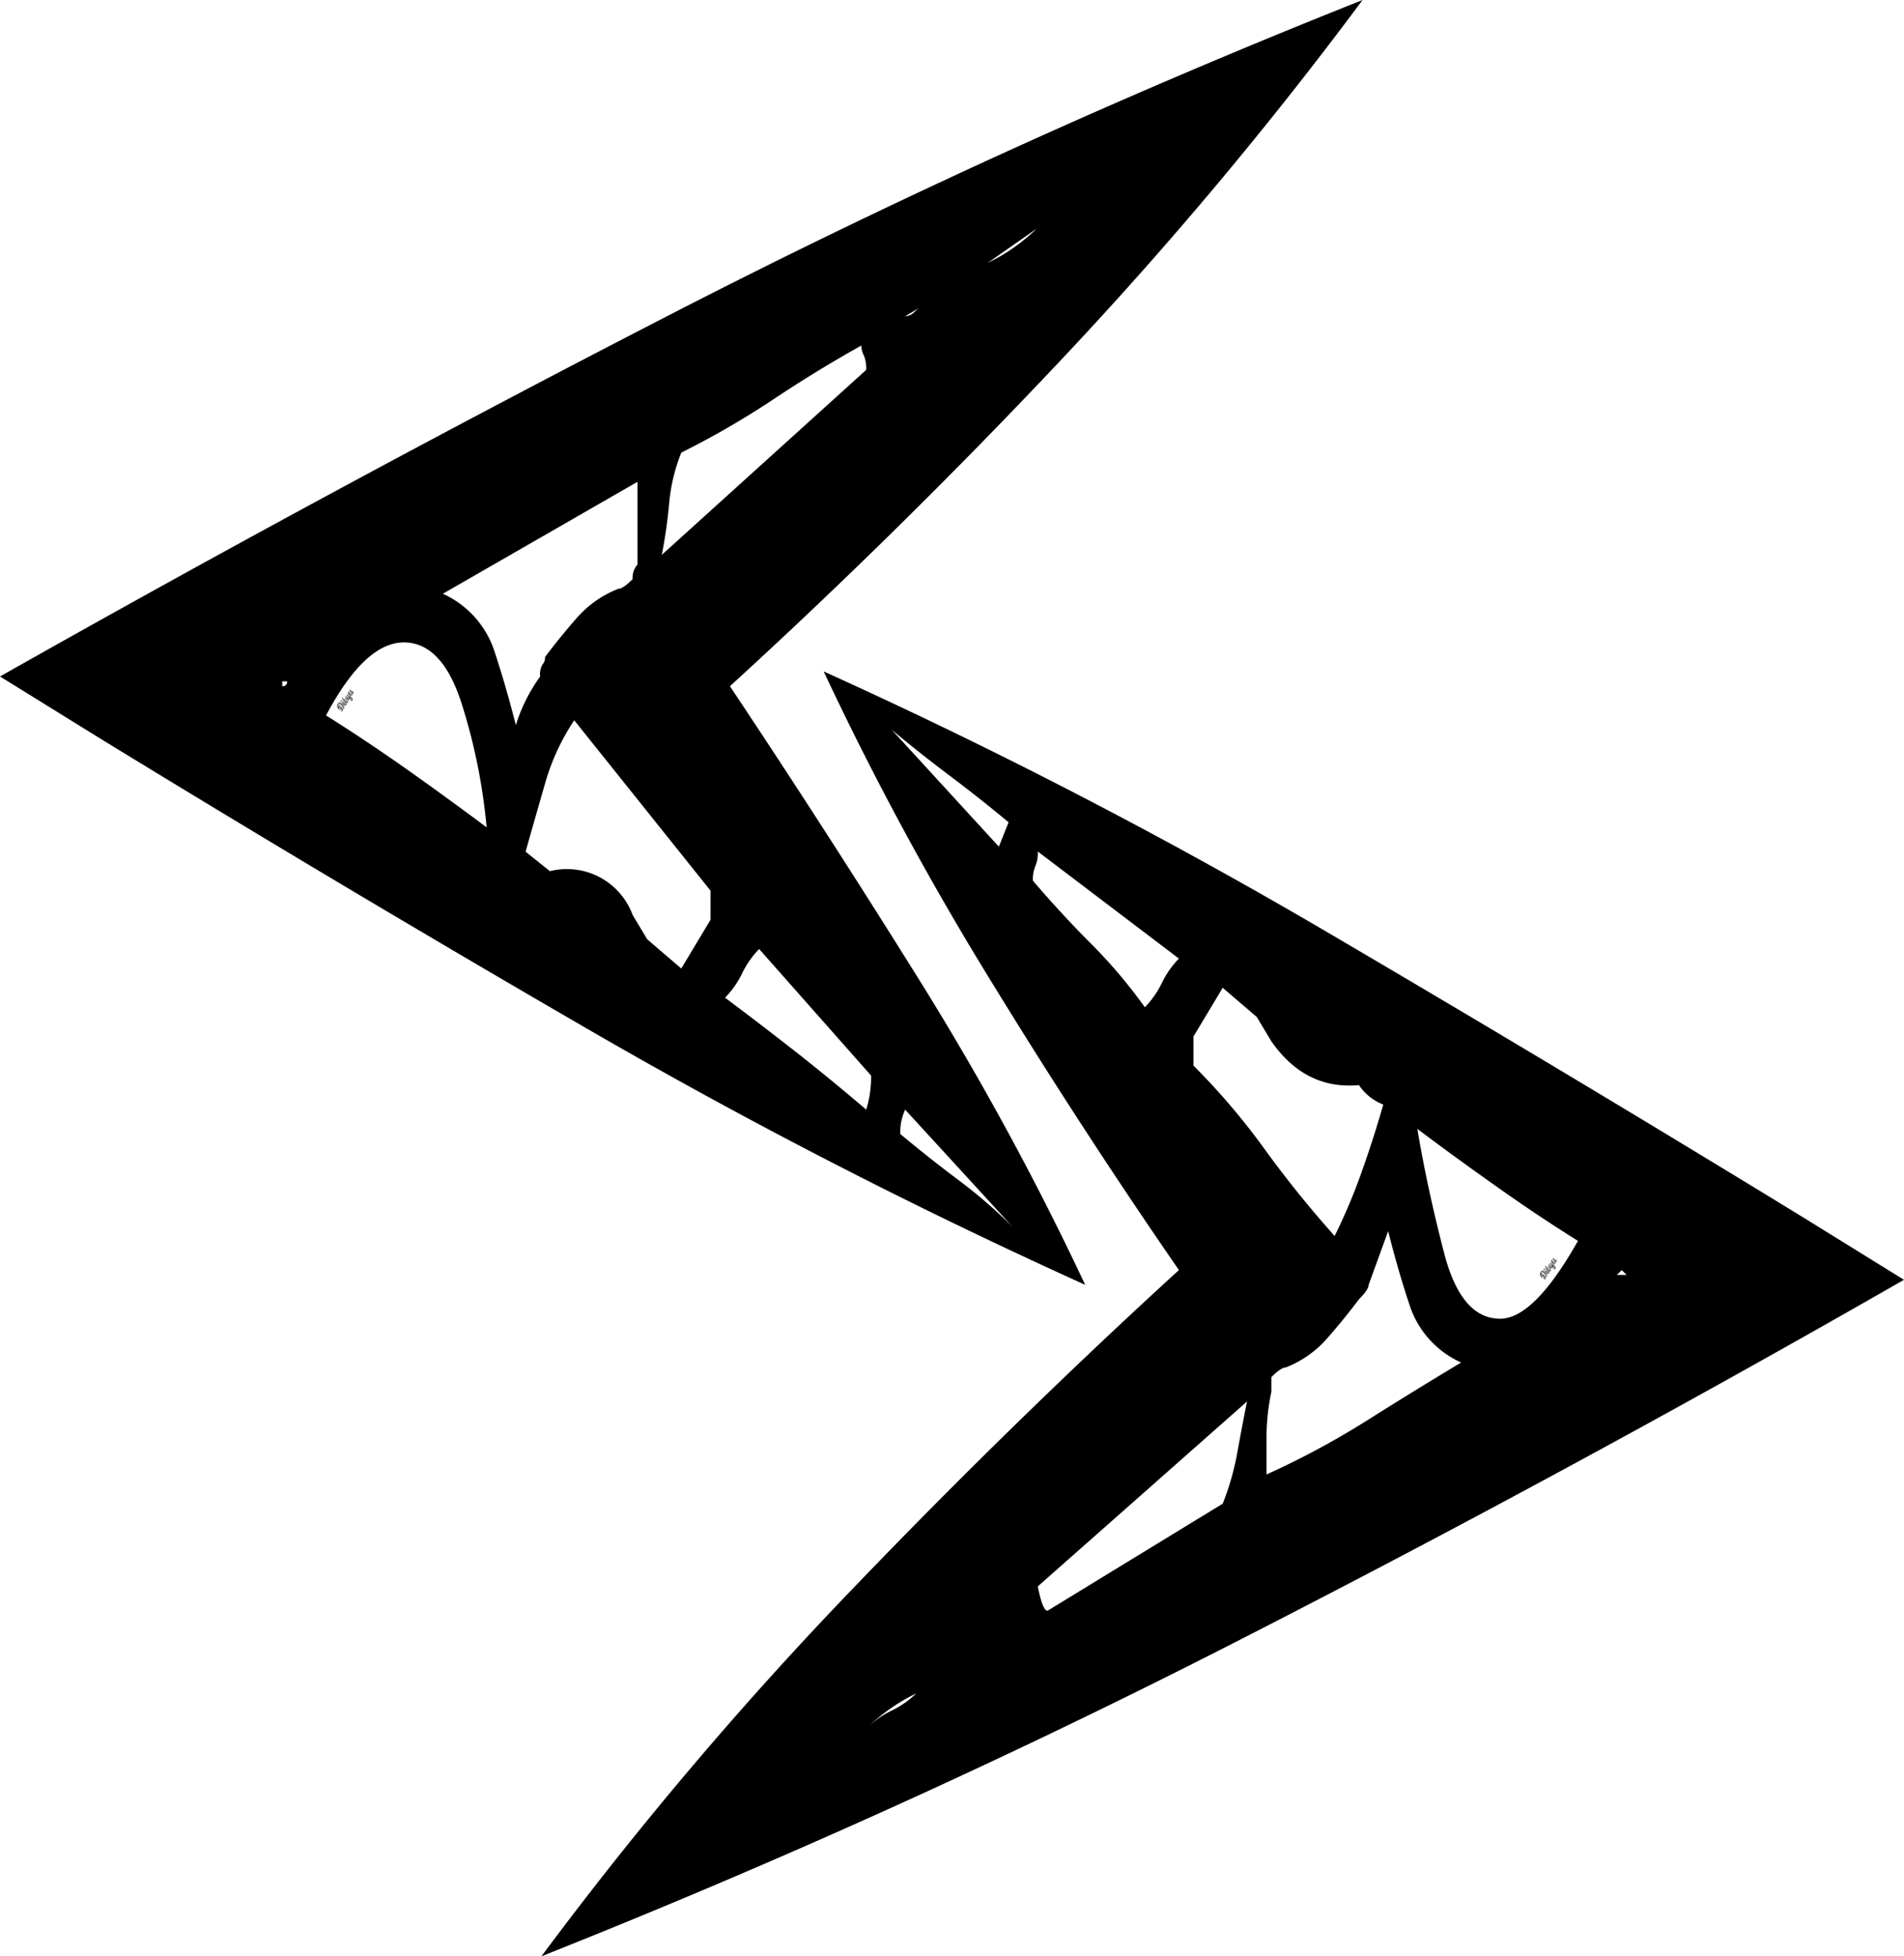 <svg id="Layer_1" data-name="Layer 1" xmlns="http://www.w3.org/2000/svg" viewBox="0 0 167.46 172.041">
    <path d="M500.459,286.246a354.568,354.568,0,0,1-26.536,31.672q-14.124,14.986-29.104,28.676,8.556,12.84,16.692,25.894a257.694,257.694,0,0,1,14.552,26.75,491.794,491.794,0,0,1-44.084-22.685q-21.407-12.409-42.372-25.252l-8.988-5.564q29.532-16.692,59.064-31.886Q469.215,298.665,500.459,286.246Zm-95.016,60.348a.379.379,0,0,0,.428-.428h-.428Zm3.852,2.568q3.421,2.147,7.062,4.708,3.631,2.569,7.062,5.136a51.236,51.236,0,0,0-2.14-10.7q-1.715-5.557-5.136-5.564Q412.712,342.742,409.294,349.162Zm10.273-10.7a8.434,8.434,0,0,1,4.494,4.922q1.063,3.21,1.926,6.634a14.638,14.638,0,0,1,2.14-4.28,1.673,1.673,0,0,1,.214-1.07.876.876,0,0,0,.214-.642c.856-1.137,1.779-2.281,2.782-3.424a9.451,9.451,0,0,1,3.638-2.568c.281,0,.709-.281,1.284-.856a1.742,1.742,0,0,1,.428-1.284v-7.276Zm23.54,28.676V364.57l-11.984-14.98a19.679,19.679,0,0,0-2.568,5.564q-.863,2.999-1.712,5.992l2.14,1.712a6.16,6.16,0,0,1,7.276,3.852l1.284,2.14,2.996,2.568Zm13.696-48.364a3.036,3.036,0,0,0-.214-1.284,1.819,1.819,0,0,1-.214-.856q-3.852,2.147-7.704,4.708a75.572,75.572,0,0,1-8.132,4.708,15.746,15.746,0,0,0-1.07,4.494,45.003,45.003,0,0,1-.642,4.494Zm-9.416,50.932a8.121,8.121,0,0,0-1.498,2.14,8.168,8.168,0,0,1-1.498,2.14q3.42,2.568,6.42,4.922,2.99,2.358,5.992,4.922a9.604,9.604,0,0,0,.428-2.996Zm12.84,14.124a4.751,4.751,0,0,0-.428,2.141q2.568,2.146,5.136,4.065a44.546,44.546,0,0,1,4.708,4.066Zm0-69.764a1.237,1.237,0,0,0,.856-.428,5.003,5.003,0,0,1,1.284-.856Zm7.276-4.708a16.268,16.268,0,0,0,4.28-2.996Z" transform="translate(-380.619 -286.246)"/>
    <path d="M428.239,458.286a333.432,333.432,0,0,1,26.75-31.672q14.335-14.977,29.318-28.676-8.568-12.409-16.692-25.68a273.025,273.025,0,0,1-14.552-26.964,472.308,472.308,0,0,1,43.87,22.684q21.186,12.419,42.157,25.253l8.988,5.563q-29.111,16.692-58.85,31.886Q459.476,445.877,428.239,458.286ZM456.915,438.17a8.174,8.174,0,0,1,2.141-1.498,8.119,8.119,0,0,0,2.14-1.498A16.338,16.338,0,0,0,456.915,438.17Zm12.412-79.608q-2.568-2.136-5.136-4.066-2.568-1.926-5.136-4.066l9.416,10.272Zm-.428,71.904-1.712.857A2.463,2.463,0,0,1,468.899,430.466Zm12.412-55.64a8.179,8.179,0,0,0,1.498-2.14,8.111,8.111,0,0,1,1.498-2.14L471.895,361.13a3,3,0,0,1-.214,1.284,2.921,2.921,0,0,0-.215,1.284q2.569,2.999,5.137,5.564A44.863,44.863,0,0,1,481.311,374.826Zm-9.416,50.932c.28,1.432.568,2.141.856,2.141l15.408-9.416a23.564,23.564,0,0,0,1.284-4.494q.422-2.348.855-4.494ZM485.59,377.394v2.568a60.547,60.547,0,0,1,6.206,7.276,96.429,96.429,0,0,0,6.206,7.704,50.329,50.329,0,0,0,2.354-5.564q1.063-2.988,1.926-5.992a4.552,4.552,0,0,1-2.14-1.712q-4.715.431-7.704-3.852l-1.284-2.14-2.996-2.568ZM509.13,406.07a8.371,8.371,0,0,1-4.493-4.922q-1.074-3.209-1.927-6.634l-1.712,4.708c0,.287-.287.715-.855,1.284q-1.285,1.714-2.782,3.423a9.408,9.408,0,0,1-3.638,2.568c-.288,0-.716.288-1.284.857v1.283a19.704,19.704,0,0,0-.428,3.853v3.424a73.174,73.174,0,0,0,8.774-4.708Q504.848,408.638,509.13,406.07Zm10.272-10.7q-3.431-2.136-7.062-4.708-3.64-2.568-7.061-5.136.853,5.136,2.353,10.914,1.496,5.777,4.923,5.777Q515.543,402.218,519.403,395.37Zm3.424,2.996h.856l-.429-.428Z" transform="translate(-380.619 -286.246)"/>
    <g>
      	<path d="M410.665,348.089a.592.592,0,0,1,.096.074.606.606,0,0,1,.078.095.42.42,0,0,1,.053.107.277.277,0,0,1,.016.111.156.156,0,0,1-.021.064.134.134,0,0,1-.057.051.084.084,0,0,1-.076-.002l.01.002.008,0a.242.242,0,0,0-.009-.104.454.454,0,0,0-.049-.113.52.52,0,0,0-.072-.102.375.375,0,0,0-.083-.072.189.189,0,0,0-.082-.028.124.124,0,0,0-.086.025.319.319,0,0,0-.008.101.508.508,0,0,0,.02.119.455.455,0,0,0,.047.112.207.207,0,0,0,.072.078.17.17,0,0,0,.039.017.103.103,0,0,0,.043.004l-.006.003a.06.06,0,0,0-.007.039.098.098,0,0,0,.011.037.096.096,0,0,0,.024.031.11.11,0,0,0,.034.02.142.142,0,0,0,0-.054.247.247,0,0,0-.018-.05.234.234,0,0,0-.029-.046c-.01-.015-.021-.03-.031-.043-.024-.03-.048-.06-.072-.089a.662.662,0,0,1-.065-.096.209.209,0,0,1-.016-.037.15.15,0,0,1-.01-.04.088.088,0,0,1,.004-.039.064.064,0,0,1,.018-.035.05.05,0,0,0-.002.032.106.106,0,0,0,.018.031.333.333,0,0,0,.023.027.281.281,0,0,1,.024.023c.013.012.028.024.043.037l.042.037c.033.03.064.059.096.091a.385.385,0,0,1,.076.106.181.181,0,0,1,.017.068.119.119,0,0,1-.018.066.096.096,0,0,1-.046.04.077.077,0,0,1-.064-.004.104.104,0,0,1-.036-.026.108.108,0,0,1-.025-.038.113.113,0,0,1-.009-.044.087.087,0,0,1,.016-.042.166.166,0,0,1-.093.014.203.203,0,0,1-.086-.03.276.276,0,0,1-.093-.093.327.327,0,0,1-.044-.122.378.378,0,0,1,.002-.133.352.352,0,0,1,.047-.124.237.237,0,0,1,.068-.076.173.173,0,0,1,.082-.031.211.211,0,0,1,.09.008A.37.37,0,0,1,410.665,348.089Zm-.326.229-.003.014a.016.016,0,0,1-.017.009l-.01-.001-.001.005a.031.031,0,0,1,.006.015.104.104,0,0,0,.038.015l-.002-.022-.001-.022Zm-.029.01c.008.003.014.003.017-.002s.001-.009-.001-.016l-.012-.018-.002.017A.054.054,0,0,0,410.31,348.329Zm0,.047a.16.16,0,0,0,.005.037c.015.006.024.006.027,0s.002-.014-.006-.026a.024.024,0,0,0-.011-.011l-.012-.008A.01.01,0,0,1,410.31,348.376Zm.044-.101a.055.055,0,0,0-.026-.034l-.007.019-.005.021.02.007c.009.002.015.001.017-.004Zm.01.158-.007-.006-.006-.006a.024.024,0,0,1-.014.006l-.016-.002.008.017a.019.019,0,0,1-.002.018.11.11,0,0,0,.025.015.117.117,0,0,0,.028.007A.29.29,0,0,1,410.363,348.434Zm-.012-.136a.043.043,0,0,1-.013.001l-.014-.004a.054.054,0,0,1,.012.019l.013.008Zm-.025.161c.003.011.009.022.013.033a.315.315,0,0,0,.016.031c.006,0,.01-.001.012-.004s.002-.007-.002-.013l-.004-.014a.037.037,0,0,0-.012-.011l-.014-.009Zm.047-.237a.028.028,0,0,0-.013-.014l-.014-.011a.151.151,0,0,0-.018.04.211.211,0,0,0,.033.012l.005-.014Zm-.012.204a.183.183,0,0,1-.007-.04l-.008-.001.008.017a.019.019,0,0,1-.002.018Zm.038-.241a.144.144,0,0,0-.027-.035l-.006.01-.01.015-.008.016.016.008.016.005.006-.008.006-.006Zm-.041.076v-.003h-.002l.001.001Zm.031.309c.008.002.014,0,.016-.004s.002-.006,0-.011l-.007-.014-.01-.014-.01-.01a.016.016,0,0,1-.018.016l.015.019A.072.072,0,0,0,410.39,348.569Zm-.006-.076-.008,0-.006-.002a.049.049,0,0,1,.008.019l.009.005.01.005Zm.043-.329a.027.027,0,0,0-.007-.026l-.018-.022-.014.014a.121.121,0,0,0-.014.016.138.138,0,0,1,.021.016.037.037,0,0,0,.027.005Zm-.03.356.009.013Zm.004.061a.207.207,0,0,0,.025.02.11.11,0,0,0,.027.017.076.076,0,0,0-.017-.025.196.196,0,0,0-.021-.021A.017.017,0,0,1,410.4,348.581Zm.042-.492-.018.009-.018.013a.069.069,0,0,0,.028.012c.009.002.015.001.019-.003S410.453,348.103,410.442,348.088Zm-.035.087v0Zm.038.41a.448.448,0,0,1-.03-.036.021.021,0,0,1,.002.019.041.041,0,0,0,.014.01Zm.003-.431.021-.004.021-.002a.09.09,0,0,0-.01-.016l-.014-.015c-.002.01-.007.016-.016.015a.036.036,0,0,1-.024-.003.074.074,0,0,1,.012.018l.006.003Zm-.016.11.002.019.006.02.006.003.006.003A.18.18,0,0,1,410.433,348.265Zm.006-.11v.003l.004-.001Zm.005.159a.384.384,0,0,0,.023.041.024.024,0,0,0-.004-.023A.049.049,0,0,0,410.443,348.313Zm.078.322.001-.003a.147.147,0,0,1-.059-.031l-.01-.004a.087.087,0,0,1,.01.018l.012.007.009.007-.005-.001.003.001h.002a.159.159,0,0,0,.034.007Zm-.031-.557a.014.014,0,0,1-.013.014.037.037,0,0,1-.021,0l.006.008.002.01.025.012a.042.042,0,0,0,.025.004c.007-.003.008-.008.005-.014l-.007-.016a.023.023,0,0,0-.01-.01A.028.028,0,0,1,410.49,348.079Zm-.013.001a.04.04,0,0,0-.017.003h.009Zm-.008.546-.003-.002.001.001Zm.002-.261c.01.013.019.027.031.041a.007.007,0,0,0,.004-.01l-.006-.016-.012-.016-.01-.009-.002.006Zm.055-.232a.018.018,0,0,1-.017.006l-.017-.004.009.016a.147.147,0,0,1,.03.005.318.318,0,0,1,.03.011.043.043,0,0,0-.017-.017A.042.042,0,0,1,410.526,348.132Zm.018-.051-.021-.003a.117.117,0,0,0-.022-.001l.001,0,.011.004.013.004.013.002Zm-.034.332.022.027.021.028a.016.016,0,0,0,0-.016.062.062,0,0,0-.01-.017l-.016-.016-.012-.011Zm.009-.022-.001.013a.052.052,0,0,0,.015.01l.016.008Zm.034-.299a.024.024,0,0,1-.014.006l-.017-.002a.064.064,0,0,1,.008.018.019.019,0,0,1-.002.018l.014.009a.08.08,0,0,0,.021.01.054.054,0,0,0,.02.004.01.01,0,0,0,.011-.008.032.032,0,0,0-.005-.016l-.01-.015-.015-.01A.037.037,0,0,1,410.553,348.092Zm-.021.543-.001.003.012.001.011-.001Zm.086-.527a.305.305,0,0,0-.062-.023l-.002.003-.001.003a.043.043,0,0,0,.014.009.108.108,0,0,0,.019.009l.019.005A.014.014,0,0,0,410.618,348.107Zm-.055.33-.01-.003a.032.032,0,0,1,.011.018.074.074,0,0,1,.018.012.022.022,0,0,0,.018.009Zm.029.078a.011.011,0,0,0,.005-.012.068.068,0,0,0-.007-.017l-.013-.017-.011-.012v.011l-.005.008Zm.027-.356-.008-.005-.008-.006a.013.013,0,0,1-.013.014.033.033,0,0,1-.02,0l.006.011c.012.007.025.014.035.022.012.003.018.002.02-.002s.002-.009-.002-.017A.073.073,0,0,0,410.62,348.159Zm.029-.035-.01-.006-.012-.005a.013.013,0,0,1-.014.01.042.042,0,0,1-.019-.002l.005.01.004.011.014.007.016.006.016.002.008-.005c.004-.004.004-.008,0-.015Zm-.013.457.009-.004a.015.015,0,0,0-.002-.015.064.064,0,0,0-.012-.018.097.097,0,0,0-.014-.017l-.012-.011-.008.007c.008.01.015.02.021.028A.224.224,0,0,1,410.637,348.581Zm.028-.041a.348.348,0,0,1-.025-.027l-.027-.027-.012-.003.007.015a.015.015,0,0,1,0,.016l.015.008.012.009.014.007A.027.027,0,0,0,410.665,348.541Zm.018-.281a.021.021,0,0,0-.003-.017l-.011-.017-.016-.011a.054.054,0,0,1-.012-.012.019.019,0,0,1-.012.006.327.327,0,0,1,.027.024Zm-.039-.059.014.01a.11.11,0,0,0,.039.013.009.009,0,0,0,.01-.004c.004-.005.002-.014-.007-.027a.041.041,0,0,0-.015-.014.039.039,0,0,1-.017-.015l-.001-.002a.02.02,0,0,1-.014.006.032.032,0,0,1-.016-.002l.008.018A.021.021,0,0,1,410.644,348.201Zm0,.39.008.017.007.016c.015.005.024.005.026,0s.002-.009-.001-.016l-.012-.019-.007-.005-.008-.006C410.655,348.585,410.651,348.59,410.644,348.591Zm.057-.004a.095.095,0,0,0-.014-.019l-.015-.018a.033.033,0,0,1-.024,0,.056.056,0,0,1,.009.021l.021.01A.151.151,0,0,0,410.7,348.586Zm-.041.171a.082.082,0,0,0,.023.004.056.056,0,0,0-.014-.024Zm.014-.085.017.01.018.007a.042.042,0,0,0,.017.002.013.013,0,0,0,.011-.004c.003-.006-.002-.018-.015-.034l-.015-.01-.013-.013-.013.006-.016-.002.008.015a.028.028,0,0,1-.001.015Zm-.005-.536.003.011-.003.012a.122.122,0,0,0,.026.016.07.07,0,0,0,.031.005l-.028-.024Zm.005.54a.13.13,0,0,1,0,.047c.019.009.032.011.037.003.004-.006-.001-.017-.014-.035A.118.118,0,0,1,410.673,348.677Zm.049.05a.016.016,0,0,1-.016.016.057.057,0,0,1-.024-.004l.011.018.005.003a.056.056,0,0,0,.029-.027Zm.014-.498-.009-.005-.007-.005a.015.015,0,0,1-.014.014.032.032,0,0,1-.021,0l.005.008.004.01a.101.101,0,0,0,.031.015c.012.004.019.003.022-.002S410.747,348.245,410.735,348.23Zm-.045.039c.004.007.01.013.015.021l.015.021a.011.011,0,0,0,.002-.012l-.006-.015-.012-.015-.01-.01Zm.044.38a.204.204,0,0,0-.027-.053l-.009,0-.008-.002.008.017a.019.019,0,0,1-.004.017A.102.102,0,0,0,410.734,348.648Zm.001-.458-.013.002-.012-.001.005.01.003.011.026.012a.029.029,0,0,0,.025.002Zm.004.509a.021.021,0,0,1-.014.003l-.013-.002a.079.079,0,0,1,.009.019l.01.005A.151.151,0,0,0,410.739,348.699Zm.017-.427a.016.016,0,0,1-.017.006l-.018-.005.01.017a.024.024,0,0,1,.002.019l.014.01.019.009.019.005.012-.004c.003-.005,0-.013-.009-.026a.034.034,0,0,0-.016-.014.045.045,0,0,1-.016-.015Zm-.03.047c.01.017.018.036.028.057.009.001.015-.001.017-.004a.012.012,0,0,0-.002-.014.072.072,0,0,0-.012-.018l-.014-.017-.013-.01Zm.096-.03c-.006-.01-.014-.02-.019-.029l-.024-.027a.018.018,0,0,1-.013.005l-.014-.003a.076.076,0,0,1,.007.018.016.016,0,0,1-.002.017l.014.009.018.009.019.005A.019.019,0,0,0,410.821,348.29Zm-.061.098.005.012.004.013a.083.083,0,0,0,.029.008.013.013,0,0,0,.014-.004c.002-.004,0-.012-.006-.022a.148.148,0,0,0-.024-.029l-.002.013A.019.019,0,0,1,410.76,348.388Zm.044-.011c.018.005.029.006.031,0a.013.013,0,0,0,0-.012.03.03,0,0,0-.008-.014l-.01-.013-.008-.01a.016.016,0,0,1-.017.014.04.04,0,0,1-.024-.003.056.056,0,0,1,.012.018A.085.085,0,0,1,410.804,348.377Zm-.028.205-.004.01.012.002Zm.007-.12.006-.008-.004-.011-.006-.011-.006-.009.006.019Zm0,.102.016.004a.012.012,0,0,0,.013-.004l.001-.008-.009-.019a.024.024,0,0,0-.015-.012.068.068,0,0,1-.002.019A.056.056,0,0,1,410.782,348.563Zm.053.014-.006-.007-.007-.006a.016.016,0,0,1-.015.015.077.077,0,0,1-.024-.003l.007.008.006.01A.099.099,0,0,0,410.835,348.577Zm0-.053c.004-.006,0-.018-.014-.035l-.014-.009a.047.047,0,0,1-.014-.014l-.01.006a.366.366,0,0,1,.004.045.22.22,0,0,0,.029.01C410.826,348.528,410.833,348.527,410.835,348.524Zm-.039-.06.014.009a.084.084,0,0,0,.019.009.064.064,0,0,0,.019.005.012.012,0,0,0,.013-.005.012.012,0,0,0-.002-.013.087.087,0,0,0-.01-.018l-.015-.017-.013-.011a.014.014,0,0,1-.014.009.05.05,0,0,1-.018-.002l.008.018A.022.022,0,0,1,410.796,348.464Zm.055-.127a.161.161,0,0,0-.012-.02l-.011-.019c-.005.003-.008.005-.014.004a.049.049,0,0,1-.015-.002l.006.008.003.011.019.01A.084.084,0,0,0,410.851,348.338Zm.018.203a.028.028,0,0,0-.01-.01l-.012-.007a.017.017,0,0,1-.012.015.049.049,0,0,1-.021-.001l.006.009.004.01a.104.104,0,0,0,.024.012l.012-.013Zm.013-.115a.072.072,0,0,0-.015-.023l-.021-.019a.014.014,0,0,1-.013.008.045.045,0,0,1-.017-.002l.008.014a.028.028,0,0,1-.001.016.048.048,0,0,1,.021.014.047.047,0,0,0,.022.012l.01,0,.008-.004v-.008Zm-.007-.03-.008-.023c-.004-.007-.006-.016-.01-.025a.041.041,0,0,1-.019-.004l.009.017a.021.021,0,0,1,.001.018A.092.092,0,0,0,410.874,348.396Zm.011.095-.006-.003-.007-.005a.017.017,0,0,1-.014.014.033.033,0,0,1-.021,0,.044.044,0,0,1,.01.021.102.102,0,0,0,.026.012A.109.109,0,0,0,410.885,348.491Zm.001-.035a.016.016,0,0,1-.012.001l-.011-.002a.06.06,0,0,1,.009.022l.014.006A.08.08,0,0,0,410.886,348.456Z" transform="translate(-380.619 -286.246)"/>
      	<path d="M410.61,347.952a.065.065,0,0,1-.029-.043.08.08,0,0,1,.01-.052.079.079,0,0,1,.033-.029.043.043,0,0,1,.041.005.057.057,0,0,1,.03.043.08.08,0,0,1-.013.057.061.061,0,0,1-.031.025A.052.052,0,0,1,410.61,347.952Zm.012-.043c.01.001.015-.001.017-.004s.002-.01-.001-.017a.072.072,0,0,0-.013-.018l-.012-.009A.067.067,0,0,0,410.622,347.908Zm-.008-.054a.145.145,0,0,0,.031.012c.01.002.016.001.019-.004s-.002-.017-.014-.034a.043.043,0,0,0-.018.003.034.034,0,0,0-.014.012Zm.032.058a.015.015,0,0,1-.015.006l.004.003a.023.023,0,0,0,.02,0Zm.027-.044a.014.014,0,0,1-.015.009.048.048,0,0,1-.017-.001l.009.016a.02.02,0,0,1-.004.018l.014.009a.067.067,0,0,0,.016-.017.045.045,0,0,0,.008-.024Zm.012.003-.003-.013-.009-.013a.029.029,0,0,1,.001.02Zm.345.25c-.016-.028-.031-.054-.047-.077l-.021-.028c.014.011.03.026.049.043a.435.435,0,0,1,.044.056.202.202,0,0,1,.026.063.09.09,0,0,1-.013.062.079.079,0,0,1-.032.032.097.097,0,0,1-.04.008.139.139,0,0,1-.042-.01.33.33,0,0,1-.041-.02.416.416,0,0,1-.065-.05.571.571,0,0,1-.058-.062.483.483,0,0,1-.046-.067.288.288,0,0,1-.029-.062.135.135,0,0,1,.017-.094l.004-.006a.282.282,0,0,0,.032.038c.015.016.031.031.049.046s.037.032.058.047.04.029.06.041a.455.455,0,0,0,.053.027A.148.148,0,0,0,411.03,348.121Zm-.305-.104.003-.002a.01.01,0,0,0,.001-.01l-.004-.01-.008.013Zm.006-.04.014.001.008-.005c.004-.004.002-.01-.003-.018a.05.05,0,0,0-.013-.016A.112.112,0,0,1,410.731,347.977Zm0,.05a.62.62,0,0,0,.045.055.022.022,0,0,0,0-.016l-.007-.012a.038.038,0,0,0-.017-.015.069.069,0,0,1-.017-.017Zm.029-.044a.018.018,0,0,1-.014.006l-.014-.002.008.017a.019.019,0,0,1-.004.018l.01.006.014.008.016.006.016.002.01-.004a.019.019,0,0,0,0-.013A.544.544,0,0,1,410.761,347.982Zm.053.057-.002.005a.017.017,0,0,1-.014.009.026.026,0,0,1-.016-.002.087.087,0,0,1,.007.019l.003.002.014.007.017.006.013.002.008-.004c.002-.004.001-.012-.006-.025Zm.002.083a.042.042,0,0,0-.01-.024.105.105,0,0,0-.017-.02l-.005.011Zm.055-.012a.101.101,0,0,1-.019-.018.017.017,0,0,1-.017.006l-.019-.004.012.016a.031.031,0,0,1,.002.019l.005.005.007.005a.091.091,0,0,0,.03.013c.011.002.017.002.02-.003a.013.013,0,0,0,0-.012.104.104,0,0,0-.014-.022Zm.046,0-.017-.007-.016-.009-.014-.01-.014-.011v.008l-.004.007v.002l.01.006a.122.122,0,0,0,.027.014A.031.031,0,0,0,410.916,348.111Zm-.009.087c.013.005.021.005.024,0a.011.011,0,0,0,0-.011l-.006-.013-.011-.015-.011-.011-.002.008a.018.018,0,0,1-.018.008l-.019-.003.006.01.018.014Zm0-.055a.114.114,0,0,0,.031.014c.01.003.017.001.02-.004s0-.015-.011-.03l-.011-.003-.01-.005a.018.018,0,0,1-.014.009.037.037,0,0,1-.018-.002.029.029,0,0,1,.008.019Zm.02.067a.319.319,0,0,0,.043.024.079.079,0,0,0-.014-.017l-.016-.014A.014.014,0,0,1,410.927,348.211Zm.059-.03a.061.061,0,0,1-.02-.019.018.018,0,0,1-.018.006l-.018-.004.01.016a.022.022,0,0,1,.002.019l.014.011a.095.095,0,0,0,.029.012c.011.002.018.001.019-.003a.017.017,0,0,0,.001-.012l-.014-.022Zm.031-.036-.01-.006-.008-.008a.144.144,0,0,1-.02,0l-.018-.004a.057.057,0,0,1,.008.017.016.016,0,0,1-.004.017l.01.006.014.008.016.006.016.003a.01.01,0,0,0,.01-.004l.001-.008A.057.057,0,0,0,411.017,348.145Zm.002.073-.003.008a.018.018,0,0,1-.017.008.067.067,0,0,1-.02-.003l.004.004.002.004a.048.048,0,0,0,.045-.009Zm.015-.091-.024.005.016.006.014.004Zm.01.053-.002.005a.022.022,0,0,1-.014.009.023.023,0,0,1-.017-.002l.008.02.008.005.01.005a.076.076,0,0,0,.012-.039Zm-.001-.026-.008-.001.006.009.002.012.005.002Z" transform="translate(-380.619 -286.246)"/>
      	<path d="M411.155,347.725l-.006-.01a.074.074,0,0,1,.022.039.06.06,0,0,1-.009.046.395.395,0,0,1,.03.054.235.235,0,0,1,.019.059.187.187,0,0,1,.005.06.134.134,0,0,1-.021.058.116.116,0,0,1-.04.043.104.104,0,0,1-.05.012.164.164,0,0,1-.052-.01.311.311,0,0,1-.051-.024.528.528,0,0,1-.093-.075.936.936,0,0,1-.083-.096.978.978,0,0,1-.069-.105.84.84,0,0,1-.047-.099.169.169,0,0,1-.002-.055.171.171,0,0,1,.019-.051c.008.009.018.023.029.04s.025.035.041.055c.018.021.034.041.054.064s.039.043.06.064.041.041.061.058a.603.603,0,0,0,.062.045.196.196,0,0,0,.075.03.067.067,0,0,0,.061-.019.207.207,0,0,0-.016-.043.356.356,0,0,0-.02-.041.081.081,0,0,1-.058.005.182.182,0,0,1-.055-.023.287.287,0,0,1-.034-.025.243.243,0,0,1-.036-.036.134.134,0,0,1-.023-.04.04.04,0,0,1,.002-.038.036.036,0,0,1,.022-.018.078.078,0,0,1,.03,0,.138.138,0,0,1,.029.011l.024.013a.314.314,0,0,1,.066.053c.018.019.036.041.053.062a.052.052,0,0,0,.008-.032A.057.057,0,0,0,411.155,347.725Zm-.438-.039.012.021a.191.191,0,0,0,.016.023l.004-.004a.01.01,0,0,0,0-.011l-.008-.015a.046.046,0,0,0-.01-.013l-.01-.009-.003.006Zm.006-.015.012.007.016.006.014.003c.006,0,.008-.002.01-.004l.002-.005-.016-.029-.008-.005-.007-.005-.003.005a.017.017,0,0,1-.02.01l-.004.011.001.005Zm.005-.029.005-.003.002-.009-.004-.009Zm.011-.042-.004-.011-.004-.012.002.021Zm-.002.01a.043.043,0,0,1,.01.021l.008.005-.011-.025Zm.045.08a.017.017,0,0,1-.017.006l-.017-.003.01.016a.022.022,0,0,1,0,.019l.006.004.007.004a.109.109,0,0,0,.028.013.022.022,0,0,0,.023-.001l-.018-.024-.017-.026Zm-.031.048c.006.009.014.018.02.027l.021.03.006-.004a.018.018,0,0,0-.002-.015.085.085,0,0,0-.011-.018l-.015-.017-.012-.01Zm.08.019a.023.023,0,0,1-.018.006l-.018-.005a.044.044,0,0,1,.012.018l.004.002.01.007.005.005.006.003a.051.051,0,0,0,.017.006.02.02,0,0,0,.014-.003Zm-.002.082.01-.005a.015.015,0,0,0,0-.011l-.009-.016-.012-.015-.009-.009a.026.026,0,0,1-.004.015l-.007.006Zm.008.009c.008.01.016.02.024.028s.018.018.025.027v-.002c.004-.004.003-.009,0-.016a.067.067,0,0,0-.012-.018l-.014-.017-.012-.011A.015.015,0,0,1,410.837,347.849Zm.013-.009.012.006a.133.133,0,0,1,.019.014.062.062,0,0,0,.019.005c.006.002.01,0,.012-.003a.02.02,0,0,0-.002-.018l-.02-.018a.134.134,0,0,1-.019-.02.017.017,0,0,1-.014.005l-.014-.001.007.015A.028.028,0,0,1,410.85,347.84Zm.073.017-.002.01a.022.022,0,0,1-.014.008.037.037,0,0,1-.017-.001.052.052,0,0,1,.009.02.122.122,0,0,0,.033.015c.01.001.018,0,.019-.004a.015.015,0,0,0,.001-.012.17.17,0,0,0-.014-.023Zm.005.09a.036.036,0,0,0-.009-.025.125.125,0,0,0-.021-.02l-.003.006-.002.004Zm.01.007.008.006.015.008.017.007.015.002.01-.004a.021.021,0,0,0,0-.015.064.064,0,0,0-.012-.017l-.015-.017-.011-.011a.018.018,0,0,1-.015.01.055.055,0,0,1-.018-.003.06.06,0,0,1,.008.017A.02.02,0,0,1,410.938,347.954Zm.192-.14a.567.567,0,0,0-.055-.067.302.302,0,0,0-.065-.055.159.159,0,0,0-.032-.014c-.012-.003-.019-.001-.023.005s0,.019.009.035a.278.278,0,0,0,.075.076.202.202,0,0,0,.044.019A.071.071,0,0,0,411.13,347.813Zm-.103.116-.013-.007-.012-.007a.227.227,0,0,1-.021-.013.181.181,0,0,1-.019-.013.024.024,0,0,1,.002.021l.008.003.006.004.005.004.011.007a.041.041,0,0,0,.018.006c.008.002.012.001.014-.003Zm-.041.064a.133.133,0,0,0,.021.015l.02.013c.008.002.014,0,.016-.003s.002-.01-.002-.017a.062.062,0,0,0-.01-.018l-.009-.005-.008-.006-.002.006a.017.017,0,0,1-.015.008.032.032,0,0,1-.017-.001Zm.053-.06-.002.005a.027.027,0,0,1-.014.007.042.042,0,0,1-.018-.002.039.039,0,0,1,.009.021.123.123,0,0,0,.034.015c.01.002.018.001.02-.004s-.002-.018-.016-.036Zm.024.102-.013-.01-.006.004.012.004.01.004Zm-.001-.005a.079.079,0,0,0,.035.014c.01.002.016,0,.018-.003a.019.019,0,0,0,0-.015.074.074,0,0,0-.01-.017.094.094,0,0,0-.015-.017l-.013-.012a.017.017,0,0,1-.014.01.046.046,0,0,1-.018-.002l.008.017a.019.019,0,0,1-.002.018l.004.004Zm.018-.051.011.005a.102.102,0,0,1,.019.015.066.066,0,0,0,.021.004l.008-.003a.017.017,0,0,0,.001-.012l-.007-.014-.012-.016-.012-.012h-.015l-.011.002-.012-.002.006.015A.043.043,0,0,1,411.079,347.98Zm.037-.032a.114.114,0,0,0,.029.012c.01.003.018.002.019-.002.004-.005.002-.014-.006-.026a.064.064,0,0,1-.021.01A.112.112,0,0,1,411.116,347.948Zm.047.058-.005-.007-.007-.006a.019.019,0,0,1,0,.015.028.028,0,0,1-.014.008.035.035,0,0,1-.019-.002.041.041,0,0,1,.008.02l.006.003a.066.066,0,0,0,.028-.026ZM411.168,348a.11.11,0,0,0,.011-.043l-.002.008a.019.019,0,0,1-.016.008.083.083,0,0,1-.021-.004.047.047,0,0,1,.01.017l.011.006Zm.007-.085-.004.006.006,0Zm.003.018-.007-.002.008.018Z" transform="translate(-380.619 -286.246)"/>
      	<path d="M411.268,347.524l-.014-.012c-.018-.015-.034-.03-.052-.045l-.049-.046c-.016-.014-.028-.028-.04-.041l-.03-.032a.115.115,0,0,1,.031-.032.08.08,0,0,1,.039-.018l.053.035c.028.018.06.038.096.062s.07.05.107.077c.035.028.07.056.102.086a.579.579,0,0,1,.081.091.295.295,0,0,1,.041.092.118.118,0,0,1-.018.086.102.102,0,0,1-.059.049.091.091,0,0,1-.077-.013.142.142,0,0,1-.034-.03.166.166,0,0,1-.023-.039.092.092,0,0,1-.007-.043.079.079,0,0,1,.014-.043l.004-.006a.078.078,0,0,0-.01.038.122.122,0,0,0,.007.037.181.181,0,0,0,.019.033.19.19,0,0,0,.029.025.126.126,0,0,0,.023.01.153.153,0,0,0-.014-.059.337.337,0,0,0-.037-.065.59.59,0,0,0-.055-.067.844.844,0,0,0-.061-.066l-.016-.017a.387.387,0,0,1,.029.045.305.305,0,0,1,.021.048.197.197,0,0,1,.006.047.102.102,0,0,1-.014.044.081.081,0,0,1-.033.031.079.079,0,0,1-.039.008.145.145,0,0,1-.042-.01.253.253,0,0,1-.04-.02.345.345,0,0,1-.066-.05.612.612,0,0,1-.104-.13.28.28,0,0,1-.027-.062.124.124,0,0,1,.016-.093l.004-.006a.223.223,0,0,0,.032.038.563.563,0,0,0,.049.046c.018.016.038.032.058.047s.041.029.06.041a.445.445,0,0,0,.051.027.158.158,0,0,0,.043.013Zm-.247.008.004-.002a.013.013,0,0,0,.001-.011l-.004-.01-.009.013Zm.007.011a.559.559,0,0,0,.046.055.022.022,0,0,0-.001-.016l-.007-.012a.035.035,0,0,0-.016-.015.059.059,0,0,1-.018-.017Zm.001-.05.014.001.008-.005c.002-.004.002-.01-.004-.018a.045.045,0,0,0-.012-.016A.118.118,0,0,1,411.028,347.493Zm.028.006a.016.016,0,0,1-.013.006l-.016-.002a.11.11,0,0,1,.009.017.019.019,0,0,1-.004.018l.009.007.015.007.017.007.014.002a.009.009,0,0,0,.01-.004.017.017,0,0,0,.001-.012A.544.544,0,0,1,411.057,347.499Zm.054.057-.002.005a.023.023,0,0,1-.014.009.051.051,0,0,1-.018-.002.053.053,0,0,1,.008.019l.003.002.015.008.016.006.013.001.008-.003c.003-.004.001-.012-.005-.025Zm.002.083a.058.058,0,0,0-.01-.024.155.155,0,0,0-.018-.021l-.004.011Zm-.016-.293-.011.002v.002l.018.011Zm.019.022.025.016.023.017a.013.013,0,0,0,.012-.003.014.014,0,0,0-.001-.014l-.007-.014-.007-.008-.009-.006a.052.052,0,0,1-.018-.017.016.016,0,0,1-.014.006.046.046,0,0,1-.015-.001l.006.011Zm.051.259a.064.064,0,0,1-.019-.018.02.02,0,0,1-.018.005l-.018-.004a.056.056,0,0,1,.01.016.022.022,0,0,1,.002.019l.006.004.008.005a.087.087,0,0,0,.029.013c.012.002.018.002.02-.003a.016.016,0,0,0,.001-.012l-.013-.022Zm-.047-.291.008-.004.002-.001Zm.079.005a.189.189,0,0,1-.021-.018l-.021-.02-.006.003-.012.015.001.008-.003.008v.002l.007.006.015.008.017.007.015.002c.006,0,.01-.002.011-.004l.001-.008Zm.013.287-.016-.007-.016-.009-.015-.009-.015-.011v.007l-.002.008-.002.001.01.007a.171.171,0,0,0,.029.014A.029.029,0,0,0,411.212,347.627Zm-.01.087c.014.005.021.005.025,0a.019.019,0,0,0,0-.011l-.008-.014a.061.061,0,0,0-.01-.014l-.011-.011-.002.008a.018.018,0,0,1-.017.008.109.109,0,0,1-.021-.004l.007.011.018.014Zm.017-.275a.034.034,0,0,0-.005-.018l-.01-.014-.008-.004-.008-.006-.002.005-.008.008Zm.011-.073a.015.015,0,0,1-.011-.006l-.005-.004-.002.006a.022.022,0,0,1-.015.008.034.034,0,0,1-.018-.001l.007.01.002.011a.106.106,0,0,0,.033.014c.011.002.018.002.021-.002a.019.019,0,0,0,0-.013A.132.132,0,0,0,411.23,347.366Zm-.026.294a.142.142,0,0,0,.03.014c.01.003.018.001.02-.004s-.001-.015-.011-.03l-.011-.003-.01-.005a.018.018,0,0,1-.015.008.028.028,0,0,1-.016-.001.031.031,0,0,1,.006.018Zm.048-.196c.021.009.035.01.039.004s0-.018-.013-.035l-.015-.01-.014-.013a.013.013,0,0,1-.012.007.041.041,0,0,1-.016-.002.091.091,0,0,1,.007.016.026.026,0,0,1-.001.015Zm-.029.264c.016.009.03.017.044.024a.06.06,0,0,0-.015-.017l-.015-.014A.016.016,0,0,1,411.222,347.728Zm.06-.03a.071.071,0,0,1-.021-.019.015.015,0,0,1-.018.005l-.018-.003.011.016a.033.033,0,0,1,.003.019l.013.011a.101.101,0,0,0,.03.012c.01.002.016.001.02-.003.002-.003.001-.007,0-.012a.083.083,0,0,0-.014-.022Zm-.023-.308-.007-.004a.017.017,0,0,1,0,.02l.011.011a.09.09,0,0,0,.021.01.093.093,0,0,0,.023.005Zm.055.271-.01-.006-.009-.007a.13.13,0,0,1-.018,0l-.02-.004.01.017a.02.02,0,0,1-.004.017l.008.006.016.008a.058.058,0,0,0,.016.006l.015.003a.009.009,0,0,0,.009-.005l.002-.008A.056.056,0,0,0,411.313,347.661Zm0-.146c.01.003.016.002.018-.002a.018.018,0,0,0-.001-.017.07.07,0,0,0-.011-.018l-.008-.005-.008-.006-.004.006a.015.015,0,0,1-.013.008.022.022,0,0,1-.016-.002Zm.001.22-.003.008a.02.02,0,0,1-.016.008.078.078,0,0,1-.021-.003l.004.004.002.004a.047.047,0,0,0,.045-.009Zm.003-.296a.038.038,0,0,1-.024,0l.006.01.003.011.012.007.016.006.017.003a.009.009,0,0,0,.01-.005Zm.012.205a.104.104,0,0,1-.024.004l.015.007.016.004Zm.01.053-.002.005a.022.022,0,0,1-.014.009.036.036,0,0,1-.018-.002.03.03,0,0,1,.008.019l.01.005.01.005a.098.098,0,0,0,.011-.039Zm-.013-.17.028.025.025.026a.022.022,0,0,0-.002-.019.061.061,0,0,0-.011-.016l-.015-.01a.045.045,0,0,1-.013-.012A.02.02,0,0,1,411.326,347.526Zm.012.143-.009-.002.006.01.004.011.004.002Zm.014-.144a.138.138,0,0,0,.032.014c.012.003.018.002.021-.002.004-.006-.001-.017-.014-.035l-.015-.01-.013-.013a.016.016,0,0,1-.013.006.049.049,0,0,1-.017-.002.058.058,0,0,1,.009.017.023.023,0,0,1-.003.018Zm.081.022-.008-.005-.008-.006-.002.007a.015.015,0,0,1-.013.008.049.049,0,0,1-.018-.001l.006.008.002.009.004.002a.092.092,0,0,0,.031.014c.01.002.017.001.019-.003C411.45,347.575,411.446,347.564,411.433,347.548Zm-.045.038.018.019.016.018a.039.039,0,0,0-.009-.026.163.163,0,0,0-.021-.021l-.002.008Zm.023-.069a.022.022,0,0,1,.006.013.074.074,0,0,0,.021.009Zm.043.073a.02.02,0,0,1-.018.006l-.017-.004.01.016a.023.023,0,0,1,.001.02l.013.008a.135.135,0,0,0,.03.014c.012.004.019.003.021-.002s0-.013-.008-.026a.051.051,0,0,0-.016-.016A.049.049,0,0,1,411.454,347.591Zm.015.099a.03.03,0,0,0-.002-.016.053.053,0,0,0-.011-.016l-.014-.015-.013-.011Zm.042-.079c-.018-.018-.035-.036-.057-.056l-.004-.001.008.017a.02.02,0,0,1-.002.018l.01.007.021.011A.064.064,0,0,0,411.511,347.611Zm-.008.084c.017.006.027.007.031.001a.012.012,0,0,0,0-.012l-.008-.014-.011-.013-.009-.009-.003.007a.016.016,0,0,1-.017.008.048.048,0,0,1-.019-.004.046.046,0,0,1,.011.019l.006.003A.108.108,0,0,1,411.503,347.694Zm-.027.007a.232.232,0,0,1,.016.037c.01.002.016.001.019-.003a.019.019,0,0,0-.001-.012l-.008-.015-.011-.015-.011-.01a.016.016,0,0,1-.002.015Zm.031.09.012.006.016.005.014.003a.01.01,0,0,0,.01-.004.016.016,0,0,0-.001-.015l-.011-.018a.081.081,0,0,0-.016-.017l-.01-.011a.02.02,0,0,1-.012.008l-.012.001A.345.345,0,0,1,411.507,347.791Zm.041-.136-.014-.017-.016-.017a.031.031,0,0,1-.02,0l.004.008.002.01.01.006A.101.101,0,0,0,411.548,347.655Zm-.043.188.017.003a.011.011,0,0,0,.011-.005c.002-.003.002-.008-.002-.015a.048.048,0,0,0-.02-.024l-.004-.002A.107.107,0,0,1,411.505,347.842Zm.016-.104.006.003.006.003a.088.088,0,0,1,.018.014c.019.006.028.006.031.002a.014.014,0,0,0,0-.012l-.008-.016-.015-.017-.013-.012-.002-.001a.023.023,0,0,1-.014.008.056.056,0,0,1-.018-.003.035.035,0,0,1,.008.015A.02.02,0,0,1,411.521,347.738Zm.066-.019a.145.145,0,0,0-.014-.026c-.006-.008-.011-.018-.017-.027a.022.022,0,0,1-.013,0l-.01-.003.012.017a.03.03,0,0,1,0,.019l.006.005.006.004.015.008Zm-.017.082-.003.006a.018.018,0,0,1-.014.008.012.012,0,1,0-.008.02l.014.007a.095.095,0,0,0,.026-.029Zm-.018.045-.006-.004-.002.004-.002.003Zm.046-.09-.003-.004a.021.021,0,0,1-.002.014.015.015,0,0,1-.014.008.035.035,0,0,1-.018-.001.059.059,0,0,1,.009.021.067.067,0,0,0,.02.009A.087.087,0,0,0,411.598,347.756Zm-.007-.025-.009-.004a.049.049,0,0,1,.011.019l.003.002Z" transform="translate(-380.619 -286.246)"/>
      	<path d="M411.665,347.077c-.006-.013-.014-.025-.021-.037s-.017-.024-.024-.036l-.021-.028c.014.011.03.026.049.043a.369.369,0,0,1,.044.056.206.206,0,0,1,.026.063.089.089,0,0,1-.013.062.07.07,0,0,1-.057.036.124.124,0,0,1-.073-.016.141.141,0,0,1,.037.075.11.11,0,0,1-.016.082.099.099,0,0,1-.043.04.144.144,0,0,1-.054.012.218.218,0,0,1-.058-.009.278.278,0,0,1-.052-.024.32.32,0,0,1-.058-.045.273.273,0,0,1-.047-.057.249.249,0,0,1-.032-.065.21.21,0,0,1-.013-.073.135.135,0,0,1,.019-.067.097.097,0,0,1,.061-.045.137.137,0,0,1,.088.01.191.191,0,0,1-.018-.036.249.249,0,0,1-.014-.037.102.102,0,0,1,0-.048.119.119,0,0,1,.016-.045l.006-.006a.437.437,0,0,0,.082.091.928.928,0,0,0,.102.071c.014.009.027.016.039.022A.099.099,0,0,0,411.665,347.077Zm-.391.078.018.01.02.007a.177.177,0,0,1-.024-.056l-.009.003A.246.246,0,0,0,411.274,347.154Zm0,.005a.152.152,0,0,0,.013.053c.011.003.019.003.021-.002a.017.017,0,0,0-.002-.016l-.011-.019-.012-.006Zm.183-.036c-.009-.01-.017-.021-.024-.031s-.015-.021-.021-.033a.231.231,0,0,0-.033-.005.168.168,0,0,0-.035.003.106.106,0,0,0-.032.014.073.073,0,0,0-.024.024.644.644,0,0,0,.059.07.463.463,0,0,0,.081.065.256.256,0,0,0,.08.032.107.107,0,0,0,.077-.012l-.012-.024a.043.043,0,0,0-.014-.016A.393.393,0,0,1,411.457,347.123Zm-.154.122.011.006.014.005.014.003.008-.004a.011.011,0,0,0,.002-.011l-.007-.014-.011-.012-.012-.009-.002.007a.025.025,0,0,1-.012.009.024.024,0,0,1-.016-.001Zm.01-.063.005.008.004.012.01.006.011.004-.013-.015-.011-.015Zm.036.127a.107.107,0,0,0,.03.014c.01.002.016.002.019-.003s0-.018-.013-.034l-.015-.011a.03.03,0,0,1-.012-.012.023.023,0,0,1-.018.005l-.018-.005.008.014a.039.039,0,0,1,.005.017Zm.075-.036-.013-.005-.014-.008a.224.224,0,0,1-.041-.032l-.003,0a.029.029,0,0,1,.007.016.025.025,0,0,1-.001.018l.008.005.015.008.016.006.016.003.01-.004Zm.002.098a.016.016,0,0,0,.013-.004.011.011,0,0,0-.001-.012l-.007-.014-.012-.014-.01-.009-.002.007a.016.016,0,0,1-.016.009.072.072,0,0,1-.021-.004l.006.006.017.014.017.011.009.005Zm-.046-.393.007.011.008.011a.117.117,0,0,0,.022.008c.009.002.014.002.018-.003.002-.003.001-.008-.002-.015s-.006-.012-.011-.018l-.015-.018-.012-.01a.098.098,0,0,1-.012.028Zm.016-.036.013.006a.088.088,0,0,1,.02.017.233.233,0,0,1-.025-.052l-.002,0-.003.015Zm.039.336-.002.007a.018.018,0,0,1-.014.008.042.042,0,0,1-.018-.001l.006.009.003.009.011.006.016.007a.048.048,0,0,0,.017.004.012.012,0,0,0,.011-.005.014.014,0,0,0-.001-.014l-.007-.013Zm-.012-.239.012.006.016.005a.028.028,0,0,0,.016.003l.009-.004a.018.018,0,0,0-.001-.019l-.011-.017-.009-.004-.008-.006-.002.006a.016.016,0,0,1-.013.009.066.066,0,0,1-.018-.001.032.032,0,0,1,.007.02Zm.04.34.01.004.016.006.016.003.009-.004c.002-.003.002-.006,0-.013l-.007-.014a.055.055,0,0,0-.018-.015.068.068,0,0,1-.017-.015.016.016,0,0,1-.018.005l-.018-.005.011.017a.022.022,0,0,1,.001.019l.008.005Zm-.004.006a.042.042,0,0,0-.013-.011l-.004.004Zm.003-.301a.282.282,0,0,0,.033.03c.016.006.024.006.027,0a.017.017,0,0,0-.001-.015.06.06,0,0,0-.011-.019l-.016-.01-.012-.012a.022.022,0,0,1-.014.006.035.035,0,0,1-.016-.002A.038.038,0,0,1,411.462,347.085Zm.012.246.01.006a.131.131,0,0,0,.031.015c.012.003.02.003.024-.003a.01.01,0,0,0,0-.01l-.006-.012-.01-.012-.008-.006a.053.053,0,0,1-.018-.017.016.016,0,0,1-.014.006.04.04,0,0,1-.016-.001.061.061,0,0,1,.008.016A.023.023,0,0,1,411.474,347.331Zm.012-.275.008.006.014.008.017.007a.049.049,0,0,0,.015.002.011.011,0,0,0,.01-.004l.002-.009-.07-.044.007.017A.024.024,0,0,1,411.485,347.057Zm.015.236.007.004.014.008.018.006.016.003.009-.005a.016.016,0,0,0-.001-.015.058.058,0,0,0-.008-.014.063.063,0,0,1-.025.009Zm.034-.178-.001.007-.01.008-.013,0,.022.018a.191.191,0,0,0,.022.016c.005,0,.008,0,.009-.003.003-.003.002-.008-.001-.015l-.007-.013-.006-.007-.007-.004Zm.035.252-.004-.006-.008-.005-.008-.006-.002.007a.032.032,0,0,1-.015.008.036.036,0,0,1-.018-.002l.005.009.004.01.014.008A.084.084,0,0,0,411.569,347.366Zm-.01-.292-.002.006a.016.016,0,0,1-.014.009.062.062,0,0,1-.017-.002l.006.01.001.011.012.006.018.006a.03.03,0,0,0,.016.003l.01-.003.002-.009-.007-.014-.008-.013Zm.031.247-.008-.006-.009-.007-.002.007a.018.018,0,0,1-.014.008.012.012,0,1,0-.009.02.112.112,0,0,0,.027.012A.09.09,0,0,0,411.591,347.321Zm.003-.01a.164.164,0,0,0-.001-.031.019.019,0,0,1-.013.003l-.015-.003a.065.065,0,0,1,.009.022l.009.005Zm-.007-.047-.004-.011-.007.01-.009.008.012,0,.008-.004Zm-.014-.098.01.007a.115.115,0,0,0,.033.015c.012.003.019.002.021-.003s.002-.014-.006-.026l-.008-.009-.01-.006a.08.08,0,0,1-.018-.017.015.015,0,0,1-.014.006l-.015-.002a.041.041,0,0,1,.008.017A.024.024,0,0,1,411.573,347.167Zm.025-.04.009.006.016.008.017.006.015.001a.008.008,0,0,0,.009-.004.016.016,0,0,0,0-.013.104.104,0,0,0-.01-.016.072.072,0,0,0-.014-.016l-.01-.011h-.01a.014.014,0,0,1-.013.005l-.015-.003a.056.056,0,0,1,.008.017A.021.021,0,0,1,411.599,347.127Zm.07-.043a.179.179,0,0,1-.031.006l.01.008.008.005a.033.033,0,0,0,.022.005Zm.006.061-.002.006a.02.02,0,0,1-.014.008.042.042,0,0,1-.018-.002.038.038,0,0,1,.008.021l.016.007.009-.011a.061.061,0,0,0,.009-.025Zm-.016.047-.01-.007-.002.007-.006.006A.029.029,0,0,0,411.659,347.192Zm.025-.05-.004-.023h-.007l-.008-.002a.049.049,0,0,1,.009.02Z" transform="translate(-380.619 -286.246)"/>
    </g>
    <g>
      	<path d="M516.461,398.056a.646.646,0,0,1,.094.076.558.558,0,0,1,.077.097.432.432,0,0,1,.05.108.249.249,0,0,1,.014.112.152.152,0,0,1-.023.062.129.129,0,0,1-.058.05.085.085,0,0,1-.075-.004l.009.003h.008a.216.216,0,0,0-.006-.104.563.563,0,0,0-.117-.218.347.347,0,0,0-.081-.073.196.196,0,0,0-.081-.03.129.129,0,0,0-.087.023.309.309,0,0,0-.01.1.464.464,0,0,0,.017.12.452.452,0,0,0,.044.113.208.208,0,0,0,.071.079.193.193,0,0,0,.038.019.152.152,0,0,0,.043.005l-.006.002a.071.071,0,0,0-.008.039.117.117,0,0,0,.011.037.09.09,0,0,0,.024.031.115.115,0,0,0,.032.021.13.13,0,0,0,.001-.055.162.162,0,0,0-.017-.051.311.311,0,0,0-.026-.047l-.031-.044c-.022-.03-.046-.061-.07-.091a.552.552,0,0,1-.062-.098c-.006-.012-.011-.023-.016-.035-.004-.014-.006-.027-.009-.041a.102.102,0,0,1,.005-.039.062.062,0,0,1,.019-.035.044.044,0,0,0-.002.031.083.083,0,0,0,.017.031.225.225,0,0,0,.024.027.28.28,0,0,0,.023.024q.021.018.041.038c.016.013.029.025.043.037.031.031.062.061.094.094a.356.356,0,0,1,.073.107.165.165,0,0,1,.015.068.108.108,0,0,1-.018.066.093.093,0,0,1-.047.039.073.073,0,0,1-.064-.005.113.113,0,0,1-.035-.027.101.101,0,0,1-.024-.038.099.099,0,0,1-.008-.044.074.074,0,0,1,.017-.041.186.186,0,0,1-.094.012.199.199,0,0,1-.084-.031.278.278,0,0,1-.092-.096.346.346,0,0,1-.041-.123.384.384,0,0,1,.055-.256.256.256,0,0,1,.069-.074.219.219,0,0,1,.082-.029.273.273,0,0,1,.091.011A.356.356,0,0,1,516.461,398.056Zm-.331.223-.003.014a.017.017,0,0,1-.018.009l-.01-.002v.006l.005.014a.135.135,0,0,0,.038.018.094.094,0,0,1-.001-.023l-.001-.021Zm-.03.057a.26.26,0,0,0,.004.037c.015.007.024.007.027.001s.002-.015-.005-.027a.024.024,0,0,0-.01-.012l-.012-.008Zm.001-.047c.009.003.015.003.017-.001a.015.015,0,0,0-.001-.016.049.049,0,0,0-.011-.018l-.002.016Zm.046-.052a.059.059,0,0,0-.025-.035.073.073,0,0,0-.008.018l-.005.021.019.007c.008.003.015.001.017-.003Zm.006.157-.007-.006-.005-.006-.014.005a.046.046,0,0,1-.017-.002l.008.017a.021.021,0,0,1-.002.018.085.085,0,0,0,.024.015.068.068,0,0,0,.027.008A.278.278,0,0,1,516.152,398.394Zm-.037.024a.231.231,0,0,0,.012.033.152.152,0,0,0,.016.031l.011-.004c.002-.002.003-.006-.001-.013l-.005-.014a.033.033,0,0,0-.011-.012.02.02,0,0,1-.013-.009A.026.026,0,0,1,516.115,398.418Zm.028-.16h-.013l-.014-.004a.051.051,0,0,1,.011.019.023.023,0,0,1,.013.009Zm.022-.076a.023.023,0,0,0-.012-.014l-.014-.012a.182.182,0,0,0-.018.039.149.149,0,0,0,.033.013l.005-.013Zm-.016.204a.257.257,0,0,1-.007-.04l-.007-.002.008.018a.022.022,0,0,1-.002.018Zm.043-.241a.276.276,0,0,0-.025-.035l-.008.011-.009.015a.106.106,0,0,0-.009.016.05.05,0,0,0,.016.009l.016.007.006-.009.007-.006Zm-.019.385c.009.002.015.001.017-.004v-.01l-.006-.014-.01-.014-.01-.011c-.001.011-.007.016-.018.016l.014.018Zm-.023-.31.001-.003h-.003l.001.002Zm.019.233-.007-.001-.006-.001a.066.066,0,0,1,.008.02l.008.005.01.005Zm.05-.328a.024.024,0,0,0-.006-.026c-.006-.009-.014-.017-.018-.022l-.014.014-.014.016.021.017a.03.03,0,0,0,.025.005Zm-.037.355.008.014Zm.002.06a.142.142,0,0,0,.025.021.135.135,0,0,0,.027.018.081.081,0,0,0-.017-.025.15.15,0,0,0-.021-.021A.016.016,0,0,1,516.186,398.541Zm.017-.404h-.001v.001Zm.028.41-.029-.036a.021.021,0,0,1,.002.019.05.05,0,0,0,.014.011Zm.009-.496a.1.1,0,0,0-.019.009.155.155,0,0,0-.019.013.109.109,0,0,0,.028.013.018.018,0,0,0,.019-.003C516.253,398.076,516.25,398.065,516.239,398.051Zm.003.066.021-.004.021-.002-.011-.016-.014-.016a.015.015,0,0,1-.016.016.052.052,0,0,1-.024-.005.064.064,0,0,1,.012.019l.006.004Zm-.018.109.003.019.005.019.006.004.006.003A.199.199,0,0,1,516.225,398.227Zm.01-.109-.001.004.004-.002Zm.001.158a.187.187,0,0,0,.021.042.023.023,0,0,0-.003-.024A.055.055,0,0,0,516.235,398.275Zm.071.324v-.004a.15.15,0,0,1-.057-.031l-.011-.004.011.018.01.008.01.008-.006-.001.003.001h.003a.181.181,0,0,0,.034.008Zm-.052-.012-.003-.002.001.002Zm.032-.547a.014.014,0,0,1-.014.015.034.034,0,0,1-.019-.001l.004.009.002.01.025.013a.047.047,0,0,0,.025.005.01.01,0,0,0,.005-.015l-.008-.016-.009-.01A.024.024,0,0,1,516.287,398.041Zm-.012.002a.037.037,0,0,0-.018.002l.008.001Zm-.013.283c.009.014.018.027.029.042a.007.007,0,0,0,.005-.011c0-.005-.004-.01-.006-.016a.058.058,0,0,0-.012-.016l-.01-.01-.002.006Zm.06-.23a.021.021,0,0,1-.018.006.087.087,0,0,1-.017-.005l.009.017a.084.084,0,0,1,.031.006c.01.003.02.008.029.012a.038.038,0,0,0-.018-.018A.038.038,0,0,1,516.322,398.096Zm.018-.05-.022-.004-.021-.001.012.005.012.005a.022.022,0,0,0,.014,0Zm-.042.331a.275.275,0,0,1,.021.027l.021.028a.013.013,0,0,0,0-.017.084.084,0,0,0-.01-.018l-.014-.016-.014-.011Zm.01-.022-.001.013.014.011.016.009Zm.008.244-.001.003.013.001.011-.001Zm.033-.542a.024.024,0,0,1-.015.006l-.017-.002.008.017a.021.021,0,0,1-.002.019l.014.008a.086.086,0,0,0,.02.011l.019.004a.01.01,0,0,0,.012-.008.046.046,0,0,0-.004-.017l-.01-.016-.015-.01A.022.022,0,0,1,516.35,398.057Zm.002.346-.008-.004a.067.067,0,0,1,.01.019.044.044,0,0,1,.018.013.025.025,0,0,0,.018.009Zm.062-.329a.307.307,0,0,0-.061-.024l-.002.003-.002.003.014.009.019.01a.057.057,0,0,0,.019.005A.015.015,0,0,0,516.414,398.073Zm-.034.407c.005-.003.007-.006.005-.012l-.006-.018a.069.069,0,0,0-.013-.016l-.011-.013v.011l-.006.008Zm.036-.355-.009-.006-.008-.006c-.001.009-.005.014-.013.015a.03.03,0,0,1-.02-.001l.005.012.036.022c.011.003.017.003.02-.001a.015.015,0,0,0-.001-.017Zm.007.422.008-.003c.003-.004.003-.009-.001-.016a.05.05,0,0,0-.012-.018l-.013-.017-.012-.011-.008.006c.007.011.015.021.02.029Zm.028-.039a.223.223,0,0,0-.024-.027l-.026-.028-.012-.003.006.016a.021.021,0,0,1,0,.016l.014.008.013.01a.035.035,0,0,0,.014.007A.032.032,0,0,0,516.451,398.508Zm-.007-.418-.01-.006-.011-.006a.013.013,0,0,1-.014.01.029.029,0,0,1-.019-.002l.005.01.003.012.015.008.016.006.014.002a.007.007,0,0,0,.01-.004.018.018,0,0,0,0-.015Zm.03.137a.019.019,0,0,0-.002-.018l-.01-.016-.016-.012a.075.075,0,0,1-.012-.013.016.016,0,0,1-.012.006.147.147,0,0,1,.025.024Zm-.045.33a.066.066,0,0,0,.008.018l.006.016c.014.005.023.006.027,0a.018.018,0,0,0-.002-.016.085.085,0,0,0-.011-.021l-.007-.005-.008-.006C516.441,398.552,516.437,398.557,516.43,398.557Zm.007-.389.015.01a.057.057,0,0,0,.019.008l.019.005a.011.011,0,0,0,.011-.003c.004-.006.002-.015-.006-.027a.037.037,0,0,0-.016-.015.045.045,0,0,1-.016-.015l-.002-.002a.022.022,0,0,1-.014.006l-.015-.002.007.018A.024.024,0,0,1,516.437,398.168Zm.05.385-.014-.018-.014-.018a.029.029,0,0,1-.024-.001.066.066,0,0,1,.008.02.069.069,0,0,0,.02.011A.043.043,0,0,0,516.486,398.553Zm-.045.172a.095.095,0,0,0,.023.004.069.069,0,0,0-.014-.024A.067.067,0,0,1,516.441,398.725Zm.016-.086.016.012.019.007.016.003.01-.004c.004-.007,0-.018-.013-.035l-.015-.01-.012-.013-.014.006-.015-.002.007.015a.028.028,0,0,1-.001.016Zm0,.005a.13.13,0,0,1-.002.048c.019.01.033.012.037.004.004-.006,0-.018-.013-.035A.068.068,0,0,1,516.457,398.644Zm.006-.54.003.012-.003.012a.138.138,0,0,0,.026.017.069.069,0,0,0,.03.007c-.009-.01-.019-.018-.027-.025Zm.042.592c-.003.01-.008.015-.017.015a.051.051,0,0,1-.024-.005.063.063,0,0,1,.01.018l.005.003a.055.055,0,0,0,.03-.027Zm.014-.078a.21.21,0,0,0-.026-.054l-.008-.001-.01-.001.008.017a.022.022,0,0,1-.002.018A.105.105,0,0,0,516.519,398.617Zm.009-.42-.008-.006-.007-.005a.014.014,0,0,1-.013.014.033.033,0,0,1-.021-.001l.006.009.002.011a.159.159,0,0,0,.032.015c.011.004.018.004.022-.001C516.545,398.226,516.54,398.214,516.527,398.197Zm-.045.039.014.02.015.022a.01.01,0,0,0,.003-.013.06.06,0,0,0-.006-.015l-.012-.015-.009-.01Zm.039.432-.012.002-.014-.002a.049.049,0,0,1,.008.019l.01.006A.075.075,0,0,0,516.521,398.668Zm.008-.51a.019.019,0,0,1-.013.002l-.012-.002.005.011.002.011a.125.125,0,0,1,.025.014.044.044,0,0,0,.027.002Zm.019.083a.017.017,0,0,1-.018.005.06.06,0,0,1-.018-.005l.01.018a.018.018,0,0,1,0,.018l.015.011a.088.088,0,0,0,.019.009.037.037,0,0,0,.019.006c.006,0,.01,0,.012-.004s0-.014-.008-.026a.03.03,0,0,0-.016-.014.106.106,0,0,1-.016-.015Zm-.032.046c.01.018.019.037.028.058.008.002.014.001.016-.004a.012.012,0,0,0-.002-.014.079.079,0,0,0-.011-.018.109.109,0,0,0-.014-.016.037.037,0,0,0-.013-.011Zm.097-.027a.223.223,0,0,0-.019-.029.305.305,0,0,0-.021-.027l-.014.004-.014-.002a.066.066,0,0,1,.008.018.02.02,0,0,1-.004.018l.014.008.018.01.019.005A.019.019,0,0,0,516.613,398.26Zm-.062.097.003.012.005.013a.099.099,0,0,0,.028.01c.007,0,.011,0,.014-.004s.001-.013-.005-.023a.131.131,0,0,0-.023-.029.016.016,0,0,1-.002.013A.02.02,0,0,1,516.551,398.356Zm.01.194-.004.01.012.002Zm.033-.205c.018.006.029.007.032.002l-.001-.012a.034.034,0,0,0-.006-.014.072.072,0,0,0-.011-.014l-.009-.01a.014.014,0,0,1-.016.014.048.048,0,0,1-.024-.004.04.04,0,0,1,.011.018A.065.065,0,0,1,516.594,398.346Zm-.024.086.006-.009-.003-.011-.007-.012-.006-.01.006.02Zm-.002.101.016.005a.009.009,0,0,0,.012-.004l.002-.008a.088.088,0,0,0-.009-.019.021.021,0,0,0-.014-.012l-.002.02Zm.053.015-.006-.007-.007-.007a.015.015,0,0,1-.016.015.046.046,0,0,1-.024-.005l.006.009.007.011A.098.098,0,0,0,516.621,398.547Zm0-.053q.006-.009-.012-.035l-.015-.01a.039.039,0,0,1-.012-.014l-.011.006a.329.329,0,0,1,.004.045.179.179,0,0,0,.029.011C516.613,398.498,516.619,398.498,516.621,398.494Zm-.037-.06.014.01.019.01.018.005a.013.013,0,0,0,.014-.005c.002-.003.001-.008-.002-.014a.079.079,0,0,0-.01-.018.089.089,0,0,0-.014-.018l-.013-.012a.015.015,0,0,1-.015.009.05.05,0,0,1-.017-.002l.008.017A.022.022,0,0,1,516.584,398.434Zm.057-.125-.01-.021-.012-.019-.013.004a.025.025,0,0,1-.015-.002l.004.009.004.011.019.011A.095.095,0,0,0,516.641,398.309Zm.014.203a.019.019,0,0,0-.01-.01l-.011-.008a.017.017,0,0,1-.013.014.032.032,0,0,1-.021-.002l.006.01.004.01a.123.123,0,0,0,.023.013l.012-.013Zm.016-.115a.106.106,0,0,0-.015-.024c-.007-.006-.013-.013-.02-.018a.015.015,0,0,1-.014.007.043.043,0,0,1-.016-.001l.007.015a.028.028,0,0,1-.001.016.045.045,0,0,1,.021.014.036.036,0,0,0,.021.013l.01.001.01-.004-.002-.009Zm.002.066-.006-.004-.006-.006a.016.016,0,0,1-.014.014.036.036,0,0,1-.02,0,.051.051,0,0,1,.009.02.125.125,0,0,0,.025.014A.083.083,0,0,0,516.672,398.463Zm-.008-.096-.008-.023a.2.2,0,0,0-.01-.025.037.037,0,0,1-.019-.004l.01.017a.029.029,0,0,1,0,.018A.093.093,0,0,0,516.664,398.367Zm.01.06h-.011l-.011-.002a.1.1,0,0,1,.008.021l.014.007A.078.078,0,0,0,516.674,398.428Z" transform="translate(-380.619 -286.246)"/>
      	<path d="M516.41,397.918a.069.069,0,0,1-.029-.044.079.079,0,0,1,.012-.052.066.066,0,0,1,.033-.028.044.044,0,0,1,.041.007.056.056,0,0,1,.029.043.079.079,0,0,1-.014.057.063.063,0,0,1-.033.024A.052.052,0,0,1,516.41,397.918Zm.012-.044c.01.001.016,0,.018-.003a.02.02,0,0,0-.002-.018l-.012-.018-.012-.009A.072.072,0,0,0,516.422,397.874Zm-.006-.054a.184.184,0,0,0,.031.013c.009.001.016.001.018-.003.003-.006-.001-.018-.013-.035a.053.053,0,0,0-.018.002.04.04,0,0,0-.014.012Zm.03.059a.016.016,0,0,1-.015.006l.005.003a.025.025,0,0,0,.019.001Zm.028-.043c-.002.006-.007.008-.014.008a.035.035,0,0,1-.018-.001l.008.017a.023.023,0,0,1-.003.018l.013.009a.084.084,0,0,0,.017-.017.056.056,0,0,0,.008-.023Zm.012.003-.004-.013-.008-.014a.024.024,0,0,1,.001.021Zm.339.257a.839.839,0,0,0-.046-.078l-.019-.028a.576.576,0,0,1,.047.044.305.305,0,0,1,.043.058.166.166,0,0,1,.025.064.085.085,0,0,1-.014.062.09.09,0,0,1-.033.031.071.071,0,0,1-.04.006.108.108,0,0,1-.042-.011.254.254,0,0,1-.039-.021.389.389,0,0,1-.064-.052.676.676,0,0,1-.057-.064.764.764,0,0,1-.045-.068.292.292,0,0,1-.026-.062.121.121,0,0,1,.018-.094l.004-.006a.251.251,0,0,0,.032.039.53.53,0,0,0,.047.047c.018.017.037.033.057.049s.04.029.059.042a.584.584,0,0,0,.052.028A.131.131,0,0,0,516.825,398.096Zm-.302-.111.003-.002a.01.01,0,0,0,.001-.011l-.004-.011-.008.014Zm.006.01a.443.443,0,0,0,.044.057.018.018,0,0,0-.001-.016l-.006-.013a.045.045,0,0,0-.016-.015.047.047,0,0,1-.017-.018Zm.002-.049.013.001.009-.004a.018.018,0,0,0-.004-.019.036.036,0,0,0-.012-.016A.111.111,0,0,1,516.531,397.945Zm.027.006a.017.017,0,0,1-.013.006l-.015-.002.008.017a.019.019,0,0,1-.004.018l.01.007.014.008.016.007.015.003.01-.004a.024.024,0,0,0,.001-.013A.36.36,0,0,1,516.559,397.951Zm.053.059-.002.006a.024.024,0,0,1-.014.008.056.056,0,0,1-.018-.002.057.057,0,0,1,.008.019l.003.002.014.008.016.006.013.002.008-.004c.003-.004.002-.012-.004-.025Zm0,.082a.046.046,0,0,0-.009-.023l-.017-.02-.006.011Zm.056-.01a.059.059,0,0,1-.019-.018.02.02,0,0,1-.018.006l-.019-.005a.069.069,0,0,1,.011.017.024.024,0,0,1,.002.018l.005.005.007.006a.08.08,0,0,0,.03.013c.011.002.018.002.019-.002l.002-.012-.014-.022Zm.044.001-.016-.008-.015-.009-.015-.01-.014-.012v.008l-.003.008-.001.002.01.007a.238.238,0,0,0,.027.014C516.696,398.086,516.705,398.088,516.711,398.083Zm-.01.087c.013.006.021.006.023.001a.01.01,0,0,0,0-.011l-.006-.015-.01-.015-.012-.011-.001.009a.017.017,0,0,1-.017.006.056.056,0,0,1-.02-.003l.006.011.017.015Zm.001-.055a.103.103,0,0,0,.03.014c.01.004.018.003.02-.002s-.001-.016-.011-.031l-.01-.003-.01-.005a.017.017,0,0,1-.015.008.024.024,0,0,1-.017-.002.036.036,0,0,1,.007.019Zm.018.068a.263.263,0,0,0,.043.023l-.014-.017-.015-.014A.018.018,0,0,1,516.72,398.184Zm.061-.028a.066.066,0,0,1-.02-.02.018.018,0,0,1-.018.006l-.018-.005a.048.048,0,0,1,.01.017.021.021,0,0,1,.002.019l.013.012a.105.105,0,0,0,.03.012c.01.002.016.002.019-.002a.012.012,0,0,0,0-.012.097.097,0,0,0-.012-.022Zm.032-.036-.01-.006-.008-.008-.019-.001-.019-.004a.087.087,0,0,1,.009.017.024.024,0,0,1-.004.018l.008.006a.039.039,0,0,0,.015.008l.016.007.015.003a.011.011,0,0,0,.01-.004l.001-.008A.054.054,0,0,0,516.812,398.119Zm-.001.074-.003.008a.019.019,0,0,1-.016.007.044.044,0,0,1-.02-.003l.003.004.002.004a.051.051,0,0,0,.045-.008Zm.017-.092a.1.1,0,0,1-.024.004l.015.008.016.004Zm.009.053-.002.006a.025.025,0,0,1-.014.008.038.038,0,0,1-.018-.002.051.051,0,0,1,.008.019l.009.006.01.005a.073.073,0,0,0,.012-.038Zm0-.025-.009-.002.006.009.004.012.004.003Z" transform="translate(-380.619 -286.246)"/>
      	<path d="M516.959,397.702l-.006-.011a.07.07,0,0,1,.021.04.06.06,0,0,1-.01.046.263.263,0,0,1,.029.055.339.339,0,0,1,.02.059.211.211,0,0,1,.002.061.137.137,0,0,1-.021.059.111.111,0,0,1-.042.041.103.103,0,0,1-.049.012.128.128,0,0,1-.052-.012.246.246,0,0,1-.051-.025.481.481,0,0,1-.091-.076.886.886,0,0,1-.081-.098,1.146,1.146,0,0,1-.067-.106.821.821,0,0,1-.044-.1.148.148,0,0,1-.001-.055.141.141,0,0,1,.02-.05c.006.01.016.024.027.04s.025.035.041.056.033.041.052.065c.019.021.038.043.058.064.021.021.041.041.061.06a.432.432,0,0,0,.062.047.197.197,0,0,0,.074.031.064.064,0,0,0,.061-.018.297.297,0,0,0-.015-.044c-.006-.014-.014-.027-.019-.041a.088.088,0,0,1-.059.005.2.2,0,0,1-.055-.025.339.339,0,0,1-.033-.025.211.211,0,0,1-.035-.036.16.16,0,0,1-.023-.04.04.04,0,0,1,.004-.038.037.037,0,0,1,.021-.018.065.065,0,0,1,.03.001.173.173,0,0,1,.03.012.168.168,0,0,1,.024.014.277.277,0,0,1,.063.054.636.636,0,0,1,.052.065.064.064,0,0,0,.01-.033A.079.079,0,0,0,516.959,397.702Zm-.436-.048.011.021.016.024.004-.005v-.011l-.007-.016-.011-.014-.008-.009-.004.007Zm.007-.016.012.008a.05.05,0,0,0,.015.006l.015.004.01-.004v-.006l-.014-.029-.008-.005-.008-.005-.002.005a.017.017,0,0,1-.019.009l-.004.012.001.004Zm.004-.027.006-.004.002-.009-.004-.01Zm.014-.043-.005-.01-.003-.013.001.02Zm-.004.01a.042.042,0,0,1,.01.021l.008.006a.141.141,0,0,1-.01-.026Zm.044.082a.018.018,0,0,1-.017.006l-.018-.004.01.017a.018.018,0,0,1,0,.019l.006.004.007.005a.127.127,0,0,0,.027.013c.011.005.019.005.025,0l-.018-.024c-.006-.01-.01-.018-.016-.027Zm-.032.047a.24.24,0,0,0,.019.028c.006.01.013.018.021.03l.004-.004a.018.018,0,0,0-.001-.016.083.083,0,0,0-.011-.018l-.014-.018-.012-.01Zm.08.021a.025.025,0,0,1-.018.005l-.018-.005.011.018.003.002.01.008.006.006.006.004.016.006c.007,0,.012,0,.015-.003Zm-.005.082.01-.005a.015.015,0,0,0,.001-.012l-.009-.016a.057.057,0,0,0-.011-.015l-.01-.01-.003.014-.007.006Zm.008.01a.224.224,0,0,0,.024.027l.023.027.001-.001a.013.013,0,0,0-.001-.016.077.077,0,0,0-.01-.018c-.004-.007-.01-.011-.015-.018l-.011-.011A.02.02,0,0,1,516.638,397.82Zm.013-.01.012.006a.057.057,0,0,1,.018.016l.02.005a.013.013,0,0,0,.013-.003.021.021,0,0,0-.003-.018l-.02-.019-.018-.02a.024.024,0,0,1-.014.005l-.013-.002.006.016A.03.03,0,0,1,516.65,397.81Zm.074.02-.004.01a.015.015,0,0,1-.013.008.047.047,0,0,1-.017-.002.06.06,0,0,1,.008.02.09.09,0,0,0,.033.015c.011.002.018.002.02-.003a.012.012,0,0,0,.001-.012.14.14,0,0,0-.013-.023A.096.096,0,0,1,516.725,397.83Zm.003.09a.038.038,0,0,0-.009-.026l-.02-.021-.004.007-.002.004Zm.009.006.008.006.014.009.018.007.014.002c.006.001.008,0,.01-.003a.012.012,0,0,0,0-.015.06.06,0,0,0-.01-.018l-.015-.018-.011-.012a.019.019,0,0,1-.015.01.055.055,0,0,1-.018-.003.053.053,0,0,1,.008.017A.019.019,0,0,1,516.736,397.926Zm.195-.136a.671.671,0,0,0-.053-.068.312.312,0,0,0-.064-.056.14.14,0,0,0-.032-.016c-.013-.003-.018-.001-.022.005s-.002.018.008.036a.197.197,0,0,0,.031.041.218.218,0,0,0,.042.037.32.32,0,0,0,.044.02A.07.07,0,0,0,516.932,397.79Zm-.105.114-.013-.008-.012-.007-.021-.014-.018-.014a.025.025,0,0,1,.001.02l.008.004.006.004.005.004.011.009.018.007c.008.002.012,0,.014-.004Zm-.043.062a.107.107,0,0,0,.021.016l.019.014c.008.002.014,0,.016-.004s.002-.01-.002-.018a.038.038,0,0,0-.01-.018l-.008-.004-.008-.008-.002.007a.017.017,0,0,1-.014.008.034.034,0,0,1-.018-.002Zm.055-.059-.003.006-.013.006a.026.026,0,0,1-.018-.002.064.064,0,0,1,.008.021.118.118,0,0,0,.033.015c.011.002.018.002.021-.003s-.002-.018-.016-.037Zm.021.103-.012-.011-.006.003.011.006.011.004Zm0-.006a.081.081,0,0,0,.033.015c.012.001.016.001.018-.003a.011.011,0,0,0,.002-.014.078.078,0,0,0-.01-.018l-.015-.018-.012-.012a.021.021,0,0,1-.015.01.052.052,0,0,1-.018-.003l.008.017a.019.019,0,0,1-.002.018l.004.004Zm.018-.051.011.006a.091.091,0,0,1,.018.016.06.06,0,0,0,.021.006l.008-.004a.012.012,0,0,0,.001-.012.058.058,0,0,0-.007-.014.045.045,0,0,0-.012-.016l-.01-.012-.016-.002-.012.002-.01-.002.006.016A.045.045,0,0,1,516.877,397.955Zm.038-.031a.106.106,0,0,0,.028.014c.012.004.018.002.02-.002s.001-.014-.006-.027a.051.051,0,0,1-.02.011A.066.066,0,0,1,516.915,397.924Zm.047.061-.006-.008-.007-.006a.013.013,0,0,1-.001.014.014.014,0,0,1-.013.008.035.035,0,0,1-.019-.002.047.047,0,0,1,.009.02l.005.004a.062.062,0,0,0,.029-.026Zm.004-.007a.134.134,0,0,0,.013-.042l-.003.008a.021.021,0,0,1-.017.008.043.043,0,0,1-.02-.006l.01.018.01.007Zm.012-.066-.008-.003.008.019Zm-.003-.018-.004.006.006.001Z" transform="translate(-380.619 -286.246)"/>
      	<path d="M517.076,397.504l-.014-.013c-.018-.015-.034-.03-.051-.046l-.048-.047c-.015-.016-.028-.029-.04-.041l-.028-.033a.113.113,0,0,1,.03-.031.088.088,0,0,1,.041-.018l.052.036c.028.019.059.039.094.064s.07.051.105.079a1.108,1.108,0,0,1,.101.089.474.474,0,0,1,.078.093.236.236,0,0,1,.039.093.113.113,0,0,1-.018.086.102.102,0,0,1-.061.049.097.097,0,0,1-.076-.016.166.166,0,0,1-.033-.03.168.168,0,0,1-.023-.04.103.103,0,0,1-.006-.043.078.078,0,0,1,.015-.042l.005-.007a.095.095,0,0,0-.012.039.13.13,0,0,0,.007.037.185.185,0,0,0,.019.033.136.136,0,0,0,.029.025l.022.012a.157.157,0,0,0-.013-.06.361.361,0,0,0-.035-.065c-.016-.022-.033-.045-.053-.068s-.039-.046-.059-.067l-.016-.018a.321.321,0,0,1,.028.046.239.239,0,0,1,.021.049.165.165,0,0,1,.005.048.1.1,0,0,1-.014.044.077.077,0,0,1-.034.03.071.071,0,0,1-.04.008.127.127,0,0,1-.041-.012.251.251,0,0,1-.04-.019.398.398,0,0,1-.065-.053.601.601,0,0,1-.057-.065.464.464,0,0,1-.044-.067.276.276,0,0,1-.027-.062.127.127,0,0,1,.018-.093l.004-.006c.008.011.019.023.032.039s.03.031.048.047.037.032.057.049c.019.014.039.029.059.041s.036.021.052.029a.17.17,0,0,0,.042.013Zm-.248.004.004-.002a.012.012,0,0,0,.002-.012l-.004-.01-.008.013Zm.008.01c.012.018.027.037.043.057a.021.021,0,0,0,0-.016l-.006-.014a.074.074,0,0,0-.016-.015.05.05,0,0,1-.018-.017Zm.001-.05.013.001.009-.004c.003-.004.002-.01-.003-.018a.054.054,0,0,0-.012-.018A.142.142,0,0,1,516.837,397.468Zm.028.007a.022.022,0,0,1-.014.006l-.014-.003.008.017a.021.021,0,0,1-.004.018l.009.007.014.009.017.006.014.003a.008.008,0,0,0,.01-.004l.002-.013A.56.56,0,0,1,516.865,397.475Zm.053.059-.003.005a.016.016,0,0,1-.014.008.031.031,0,0,1-.017-.001.053.053,0,0,1,.007.019l.003.003.014.007.016.006.014.002.008-.003c.002-.004.001-.013-.005-.025Zm0,.082a.048.048,0,0,0-.01-.023l-.017-.021-.005.012Zm-.01-.293-.01.002v.002l.017.011Zm.065.283a.062.062,0,0,1-.02-.02.02.02,0,0,1-.018.006l-.018-.004a.042.042,0,0,1,.01.016.022.022,0,0,1,.002.019l.006.004.006.006a.103.103,0,0,0,.031.013c.01.003.017.003.019-.002a.016.016,0,0,0,.001-.012l-.013-.022Zm-.045-.261c.008.005.017.012.025.017l.024.018.011-.002a.016.016,0,0,0-.001-.015l-.006-.014-.007-.009-.009-.006a.074.074,0,0,1-.018-.018.018.018,0,0,1-.014.006l-.014-.002.005.012Zm.004-.032c.006,0,.008-.002.009-.004l.001-.002Zm.08.007-.021-.018c-.007-.008-.014-.014-.02-.02l-.005.002-.014.015.002.008-.003.008-.001.002.008.007.014.007a.068.068,0,0,0,.018.008l.014.002c.006.001.01,0,.011-.003l.001-.008Zm.006.286a.047.047,0,0,1-.016-.008l-.016-.009-.015-.01-.013-.011v.007l-.004.008v.002l.009.007a.152.152,0,0,0,.028.014A.026.026,0,0,0,517.018,397.606Zm-.011.088c.013.005.02.006.024,0a.015.015,0,0,0,0-.012l-.006-.014-.011-.014-.011-.012-.002.009a.019.019,0,0,1-.017.007.061.061,0,0,1-.021-.004.021.021,0,0,1,.006.012l.018.014A.116.116,0,0,0,517.007,397.693Zm.021-.276a.032.032,0,0,0-.004-.017l-.009-.014-.008-.006L517,397.375l-.003.006-.009.007Zm.012-.072a.012.012,0,0,1-.01-.007l-.005-.003-.003.006a.018.018,0,0,1-.014.008.052.052,0,0,1-.018-.001l.006.01.003.012a.216.216,0,0,0,.031.014c.012.003.02.002.021-.002a.014.014,0,0,0,0-.013A.078.078,0,0,0,517.04,397.345Zm-.032.294a.182.182,0,0,0,.031.014c.01.003.017.002.019-.003s0-.015-.01-.03l-.011-.004-.009-.004a.02.02,0,0,1-.016.008.027.027,0,0,1-.016-.002.036.036,0,0,1,.006.018Zm.018.068a.489.489,0,0,0,.043.024.079.079,0,0,0-.014-.018l-.015-.014A.015.015,0,0,1,517.025,397.707Zm.06-.029a.061.061,0,0,1-.019-.019.016.016,0,0,1-.018.006l-.018-.004.011.016a.027.027,0,0,1,.002.019l.012.01a.097.097,0,0,0,.031.014c.01.002.016.002.019-.003a.012.012,0,0,0,.001-.012.121.121,0,0,0-.013-.022Zm-.025-.234c.021.01.035.01.039.004s0-.018-.012-.035l-.016-.01-.012-.014a.018.018,0,0,1-.013.008l-.016-.004.007.016a.027.027,0,0,1-.002.016Zm.009-.074-.007-.004a.016.016,0,0,1,0,.02l.011.012a.096.096,0,0,0,.021.01.182.182,0,0,0,.023.006Zm.049.274-.01-.007-.008-.007-.019-.002a.084.084,0,0,1-.019-.004l.009.018a.017.017,0,0,1-.004.017l.009.006.014.009.016.006.016.004a.009.009,0,0,0,.009-.005l.001-.008A.045.045,0,0,0,517.118,397.643Zm-.001.073-.002.008a.02.02,0,0,1-.017.007.048.048,0,0,1-.021-.003l.004.004.002.004a.044.044,0,0,0,.045-.009Zm.004-.221c.01.003.016.002.018-.002s.003-.009-.001-.017l-.01-.018-.009-.006-.008-.006-.003.006a.018.018,0,0,1-.014.009.027.027,0,0,1-.016-.003Zm.006-.075a.043.043,0,0,1-.022,0l.005.01.002.012.012.006.016.008.018.002.01-.006Zm.008.205a.112.112,0,0,1-.025.004l.016.007.015.004Zm.008.053-.002.006-.014.008a.055.055,0,0,1-.018-.002.028.028,0,0,1,.008.019l.01.006.01.004a.091.091,0,0,0,.012-.038Zm-.008-.17.027.025c.009.01.018.018.025.027a.023.023,0,0,0-.002-.019.044.044,0,0,0-.011-.016l-.015-.011a.029.029,0,0,1-.012-.013A.019.019,0,0,1,517.135,397.508Zm.008.144-.008-.002.006.009.003.012.004.003Zm.018-.144a.147.147,0,0,0,.031.014c.012.004.019.004.021-.001s0-.018-.013-.036l-.015-.01a.037.037,0,0,1-.012-.013.023.023,0,0,1-.014.007l-.016-.004.008.018a.019.019,0,0,1-.004.018Zm.08.023-.008-.006-.008-.006-.002.006a.019.019,0,0,1-.014.01l-.018-.002.006.008.002.01.002.003a.128.128,0,0,0,.032.014c.011.003.017.002.019-.003C517.256,397.559,517.254,397.548,517.24,397.531Zm-.045.037.016.019a.124.124,0,0,1,.016.018.038.038,0,0,0-.008-.025.14.14,0,0,0-.02-.021l-.003.008Zm.024-.068a.031.031,0,0,1,.007.014.098.098,0,0,0,.02.01Zm.041.074a.016.016,0,0,1-.017.006l-.017-.005.01.016a.026.026,0,0,1,0,.02l.013.009a.119.119,0,0,0,.03.014c.012.004.018.004.021-.001.002-.005,0-.013-.008-.026a.034.034,0,0,0-.016-.016A.085.085,0,0,1,517.26,397.574Zm.014.1-.002-.016-.01-.017-.014-.015-.013-.012Zm.043-.078c-.016-.018-.034-.037-.055-.057l-.004-.002.008.018a.025.025,0,0,1-.004.018l.012.007.02.011A.065.065,0,0,0,517.316,397.596Zm-.01.084c.018.006.029.006.032,0l-.001-.01-.007-.016-.011-.014-.008-.01-.003.008a.018.018,0,0,1-.018.008.033.033,0,0,1-.019-.005.057.057,0,0,1,.01.019l.006.004A.065.065,0,0,1,517.307,397.68Zm-.027.005a.254.254,0,0,1,.016.038c.01.002.016.001.019-.003s.001-.007-.001-.012l-.007-.016-.011-.016-.01-.01-.002.015Zm.029.091.013.007.015.005.015.003a.007.007,0,0,0,.009-.004.019.019,0,0,0,0-.015.088.088,0,0,0-.011-.018l-.015-.018-.011-.01-.011.008h-.012A.308.308,0,0,1,517.309,397.775Zm.045-.135-.014-.018-.016-.017a.046.046,0,0,1-.019-.001l.005.008.001.011.01.006A.103.103,0,0,0,517.354,397.641Zm-.047.186.016.003a.013.013,0,0,0,.012-.005c.002-.003.001-.007-.002-.015a.052.052,0,0,0-.019-.024l-.004-.002A.128.128,0,0,1,517.307,397.827Zm.018-.104.006.004.006.003.018.015c.018.007.027.008.031.002q.003-.003,0-.012l-.009-.016a.114.114,0,0,0-.014-.018l-.013-.013-.002-.001a.028.028,0,0,1-.014.008l-.018-.003a.034.034,0,0,1,.008.016A.025.025,0,0,1,517.324,397.723Zm.049.064-.004.006-.014.008a.053.053,0,0,1-.018-.002.041.041,0,0,1,.01.021l.013.008a.115.115,0,0,0,.027-.029Zm.018-.082a.093.093,0,0,0-.014-.025.155.155,0,0,0-.016-.027l-.012-.001-.011-.004a.042.042,0,0,1,.011.017.024.024,0,0,1,0,.018l.006.005.007.004.014.008A.045.045,0,0,0,517.391,397.705Zm-.038.127-.006-.006-.002.006-.002.002Zm.048-.09-.004-.003a.012.012,0,0,1-.001.013.017.017,0,0,1-.013.009.055.055,0,0,1-.018-.001.073.073,0,0,1,.007.021.058.058,0,0,0,.019.009A.082.082,0,0,0,517.4,397.742Zm-.006-.024-.009-.004a.045.045,0,0,1,.011.018l.003.002Z" transform="translate(-380.619 -286.246)"/>
      	<path d="M517.482,397.065c-.006-.012-.012-.025-.019-.037s-.016-.023-.024-.035l-.02-.029a.493.493,0,0,1,.047.045.302.302,0,0,1,.044.057.177.177,0,0,1,.024.062.08.08,0,0,1-.014.062.071.071,0,0,1-.057.035.125.125,0,0,1-.073-.018.154.154,0,0,1,.036.076.114.114,0,0,1-.018.08.087.087,0,0,1-.044.04.145.145,0,0,1-.054.011.204.204,0,0,1-.059-.011.297.297,0,0,1-.051-.024.311.311,0,0,1-.057-.047.316.316,0,0,1-.046-.057.256.256,0,0,1-.03-.066.238.238,0,0,1-.012-.074.144.144,0,0,1,.02-.066.096.096,0,0,1,.064-.043.131.131,0,0,1,.086.011c-.006-.013-.012-.023-.017-.036a.239.239,0,0,1-.012-.037.093.093,0,0,1-.001-.049.135.135,0,0,1,.018-.044l.005-.007a.464.464,0,0,0,.081.094.948.948,0,0,0,.099.073c.014.009.027.017.04.023A.087.087,0,0,0,517.482,397.065Zm-.393.07c.006.004.013.006.018.01a.113.113,0,0,0,.02.007.198.198,0,0,1-.024-.056l-.008.002A.118.118,0,0,0,517.09,397.135Zm0,.005a.184.184,0,0,0,.012.053c.011.003.018.003.021-.002a.018.018,0,0,0-.002-.017l-.01-.02-.012-.006Zm.184-.032-.023-.032c-.007-.011-.014-.021-.021-.032a.152.152,0,0,0-.033-.006.141.141,0,0,0-.035.002.084.084,0,0,0-.032.014.08.08,0,0,0-.024.024.523.523,0,0,0,.057.07.388.388,0,0,0,.08.066.236.236,0,0,0,.079.035.117.117,0,0,0,.077-.01.112.112,0,0,0-.012-.024.039.039,0,0,0-.012-.017A.4.4,0,0,1,517.273,397.107Zm-.156.118.01.006a.044.044,0,0,0,.014.006l.014.003.009-.004a.012.012,0,0,0,.001-.012l-.006-.014-.012-.012-.011-.009-.003.007-.012.008a.02.02,0,0,1-.015,0Zm.011-.064.005.01.002.012.01.006.012.005-.012-.015-.011-.016Zm.032.129a.108.108,0,0,0,.031.014c.01.003.016.002.019-.002.004-.006-.001-.018-.013-.034a.084.084,0,0,1-.015-.011.029.029,0,0,1-.011-.014.017.017,0,0,1-.018.006l-.018-.005.008.015a.026.026,0,0,1,.004.016Zm.077-.034-.013-.007-.014-.008a.329.329,0,0,1-.041-.033h-.002a.037.037,0,0,1,.007.016.027.027,0,0,1-.001.018l.006.006.016.009.016.007.016.004.009-.005Zm-.001.097c.008,0,.012,0,.014-.003a.012.012,0,0,0,0-.012l-.008-.015-.011-.014-.009-.01-.003.008a.016.016,0,0,1-.017.008.057.057,0,0,1-.019-.004l.004.006.017.015a.168.168,0,0,0,.017.012l.008.005Zm-.037-.393.008.011.006.011a.092.092,0,0,0,.023.008c.008.003.014.002.017-.002a.022.022,0,0,0-.001-.016.174.174,0,0,0-.011-.018l-.014-.018-.013-.012a.091.091,0,0,1-.012.029Zm.049.301-.003.008a.019.019,0,0,1-.013.008l-.018-.002.005.009.003.009.011.007.016.009.017.004.011-.004a.016.016,0,0,0-.001-.015l-.006-.013Zm-.031-.337.012.007a.071.071,0,0,1,.019.018.239.239,0,0,1-.023-.053l-.003-.002-.003.016Zm.025.099.011.006.015.006a.032.032,0,0,0,.016.003l.01-.003a.024.024,0,0,0-.002-.02.036.036,0,0,0-.01-.017l-.008-.005-.008-.006-.002.006a.015.015,0,0,1-.014.008.053.053,0,0,1-.018-.001.051.051,0,0,1,.008.021Zm.031.34.01.005.016.007.016.004.009-.004c.002-.002.003-.006,0-.013l-.006-.014a.09.09,0,0,0-.017-.016.058.058,0,0,1-.018-.017.014.014,0,0,1-.017.006.048.048,0,0,1-.018-.005l.01.017a.021.021,0,0,1,.001.018l.007.007Zm-.003.006-.013-.012-.005.004Zm.009-.301a.328.328,0,0,0,.031.031c.016.007.025.007.029,0,.002-.002.002-.008-.001-.014a.087.087,0,0,0-.011-.02l-.016-.011-.011-.013a.048.048,0,0,1-.015.007l-.016-.002A.029.029,0,0,1,517.279,397.068Zm.006.246.01.008a.135.135,0,0,0,.031.015c.012.004.019.003.023-.003v-.01l-.006-.012-.009-.012-.008-.008a.046.046,0,0,1-.018-.016.02.02,0,0,1-.015.006l-.015-.002a.038.038,0,0,1,.008.017A.021.021,0,0,1,517.285,397.315Zm.018-.274.008.006.014.008.017.008.015.002a.011.011,0,0,0,.01-.004l.002-.01-.07-.045a.042.042,0,0,1,.008.018A.019.019,0,0,1,517.303,397.041Zm.01.236.007.004.015.01.017.006.016.003a.009.009,0,0,0,.009-.005.018.018,0,0,0,0-.015l-.008-.015a.062.062,0,0,1-.025.01Zm.039-.178-.002.007-.01.008h-.013a.211.211,0,0,0,.022.018.086.086,0,0,0,.021.016.01.01,0,0,0,.01-.002.013.013,0,0,0-.002-.014l-.006-.014-.006-.008-.008-.006Zm.029.253-.004-.006-.008-.005-.008-.007-.003.007-.014.008a.05.05,0,0,1-.018-.002l.005.009.004.01.013.008A.065.065,0,0,0,517.381,397.353Zm-.004-.292-.002.006a.015.015,0,0,1-.014.008.036.036,0,0,1-.018-.002l.006.01.002.012.012.006.017.008.015.002.011-.002.002-.01-.006-.014-.009-.014Zm.027.247-.009-.007-.009-.006-.002.006a.015.015,0,0,1-.014.008.027.027,0,0,1-.018-.002.071.071,0,0,1,.008.021.174.174,0,0,0,.027.014A.136.136,0,0,0,517.404,397.308Zm.002-.009v-.031a.022.022,0,0,1-.014.002l-.014-.002a.052.052,0,0,1,.008.021l.01.005Zm-.006-.047-.003-.012-.008.01-.009.008h.012l.008-.004Zm-.012-.099.01.007a.145.145,0,0,0,.032.016c.012.003.018.002.022-.003s.002-.014-.006-.026l-.008-.009-.008-.007a.041.041,0,0,1-.018-.017.021.021,0,0,1-.014.007l-.016-.002a.045.045,0,0,1,.008.017A.029.029,0,0,1,517.389,397.153Zm.026-.04.009.006.016.01.016.006.016.002.008-.004a.014.014,0,0,0,0-.014l-.008-.016-.014-.016-.01-.012-.01-.001a.013.013,0,0,1-.014.005l-.014-.002a.043.043,0,0,1,.008.018A.028.028,0,0,1,517.415,397.113Zm.071-.041a.175.175,0,0,1-.031.004l.01.009.008.005a.032.032,0,0,0,.021.006Zm.004.06-.002.006a.017.017,0,0,1-.014.008.036.036,0,0,1-.018-.002.032.032,0,0,1,.008.021l.016.008.01-.011a.06.06,0,0,0,.008-.024Zm-.016.047-.01-.007-.002.007-.006.006A.034.034,0,0,0,517.475,397.18Zm.026-.049-.003-.024H517.49l-.008-.002a.046.046,0,0,1,.009.02Z" transform="translate(-380.619 -286.246)"/>
    </g>
</svg>
